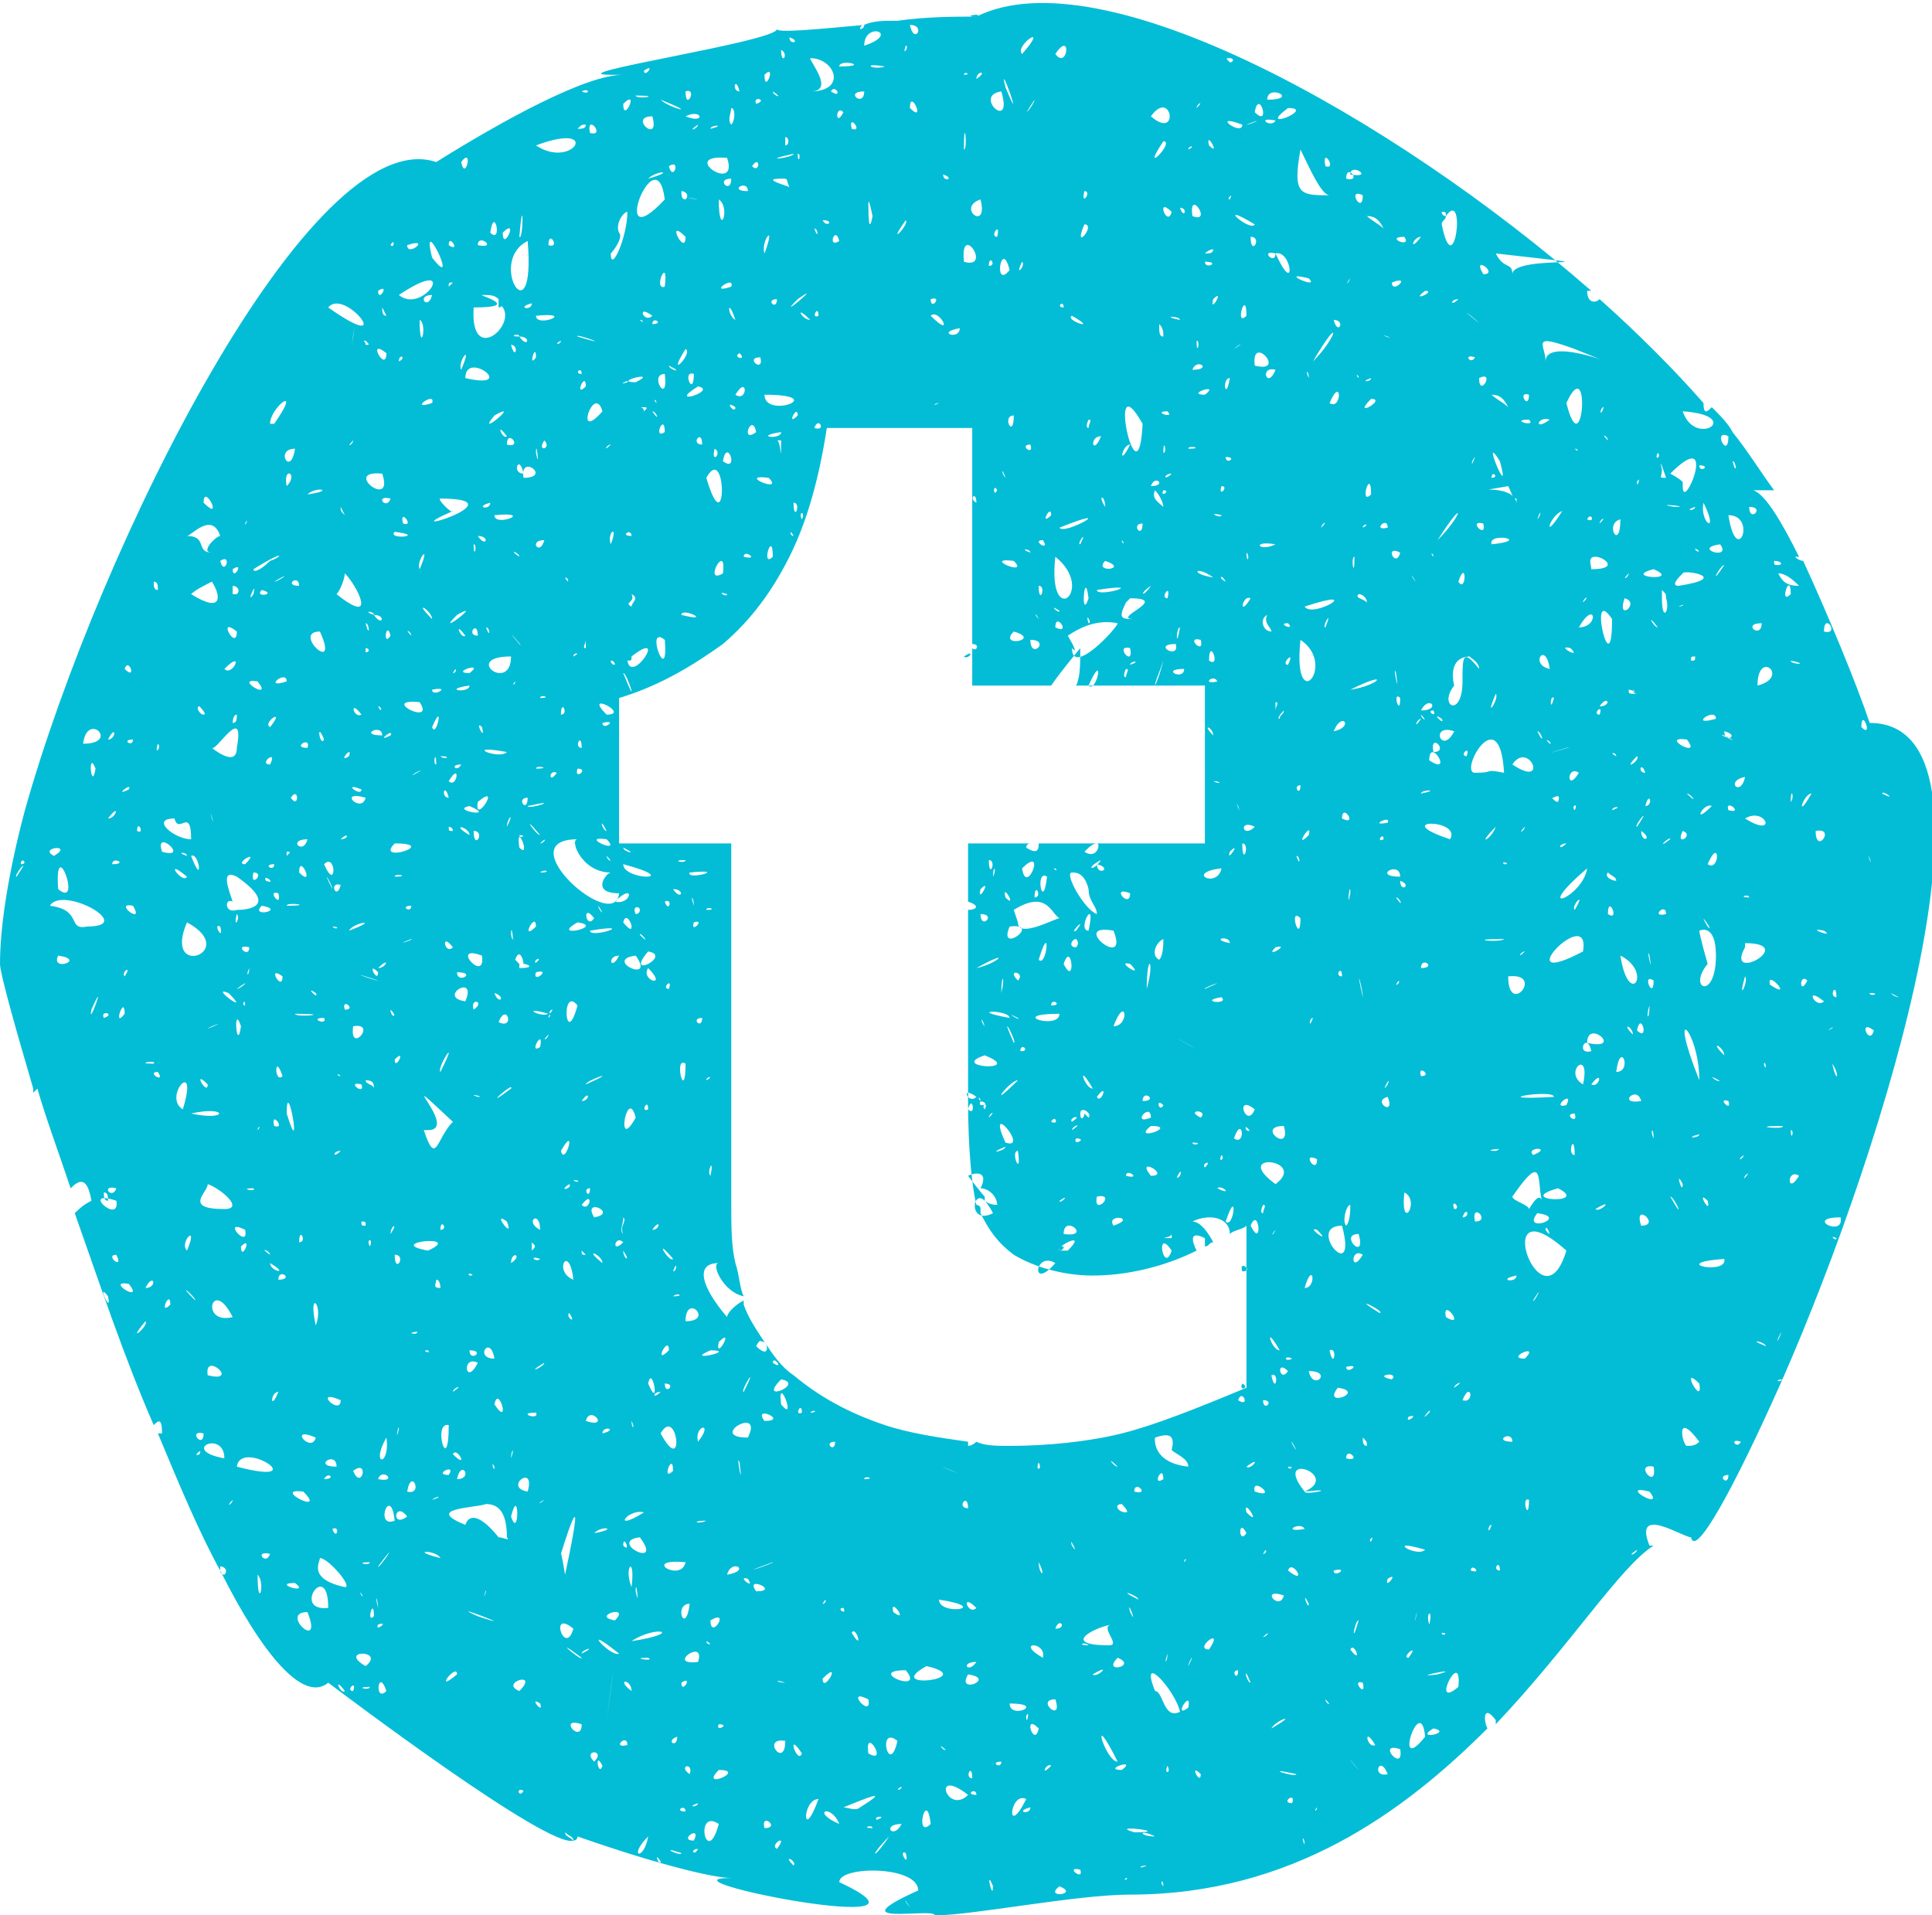 <?xml version="1.0" encoding="utf-8"?>
<!-- Generator: Adobe Illustrator 21.0.0, SVG Export Plug-In . SVG Version: 6.00 Build 0)  -->
<svg version="1.1" id="Layer_1" xmlns="http://www.w3.org/2000/svg" xmlns:xlink="http://www.w3.org/1999/xlink" x="0px" y="0px"
	 viewBox="0 0 46.5 46.1" style="enable-background:new 0 0 46.5 46.1;" xml:space="preserve">
<style type="text/css">
	.st0{fill:none;}
	.st1{fill:#03BDD6;}
</style>
<rect class="st0" width="46.5" height="46.1"/>
<rect class="st0" width="46.5" height="46.1"/>
<path class="st1" d="M42.9,33.2c2.5-5.7,5.6-15.8,2.1-15.8c-0.3-0.9-1-2.6-1.6-3.9c0,0-0.1,0-0.2-0.1c0,0,0.1,0,0.1,0
	c-0.4-0.8-0.8-1.5-1.1-1.6c0.2,0,0.4,0,0.5,0c-0.3-0.4-0.6-0.9-1-1.4c0,0-0.1,0-0.2,0.1c0,0,0.1-0.1,0.2-0.1
	c-0.1-0.2-0.3-0.4-0.5-0.6c-0.1,0.1-0.2,0.2-0.2-0.1c0,0,0,0,0,0c-0.7-0.8-1.6-1.7-2.5-2.5c-0.1,0.1-0.3,0.1-0.3-0.2
	c0,0,0.1,0,0.1,0c-4.8-4.2-11.8-8.1-14.8-6.6c0.2-0.1-0.4,0,0,0c-0.5,0-1.2,0-1.9,0.1c0,0,0,0-0.1,0c-0.2,0-0.5,0-0.7,0.1
	c0,0,0,0.1-0.1,0.1c0,0,0-0.1,0.1-0.1c-1.1,0.1-2.1,0.2-2.1,0.1c0,0.3-5.4,1.1-4,1.1c0.1,0,0.1,0,0.3,0c-0.9,0-2.9,1.1-4.5,2.1
	c-3-1-8.1,9.2-9.9,15.6c0,0,0,0-0.1,0c0,0,0,0,0.1,0C0.2,21,0,22.3,0,23.2c0,0.2,0.3,1.3,0.8,3c0,0,0,0.1,0,0.1c0,0,0,0,0.1-0.1
	c0.2,0.7,0.5,1.5,0.8,2.4c0.2-0.2,0.4-0.3,0.5,0.3C2,29,1.9,29.1,1.8,29.2c0.6,1.7,1.2,3.5,1.9,5.1c0.1-0.1,0.2-0.2,0.2,0.2
	c0,0-0.1,0-0.1,0c0.5,1.2,1,2.4,1.5,3.3c0,0,0-0.1,0-0.1c0.1,0,0.2,0.1,0.1,0.2c0,0-0.1,0-0.1-0.1c1,2,2,3.2,2.6,2.7
	c0.4,0.3,5.3,4,5.9,3.8c0,0,0,0,0,0.1c0,0,0,0,0-0.1c0,0,0.1,0,0.1-0.1c2,0.7,3.3,1,3.7,1c-2,0,5.6,1.5,2.6,0.1
	c0-0.4,1.9-0.4,1.9,0.2c-2,0.9,0.4,0.4,0.4,0.6c0.9,0,3.4-0.5,4.7-0.5c3.9,0,6.6-2,8.6-4c-0.1-0.2-0.1-0.6,0.2-0.2c0,0,0,0,0,0.1
	c1.8-1.9,3-3.8,3.8-4.3c0,0-0.1,0-0.1,0c-0.4-1,0.8-0.2,1-0.2C40.8,37.5,41.7,35.9,42.9,33.2C42.8,33.3,42.7,33.2,42.9,33.2z
	 M0.4,21.1C0.3,21.1,0.8,20.5,0.4,21.1L0.4,21.1z M0.5,20.8C0.5,20.6,0.7,20.8,0.5,20.8L0.5,20.8z M21.9,45.9
	C21.8,45.8,21.7,45.6,21.9,45.9L21.9,45.9z M42.9,27.1C43,27.2,42,27.1,42.9,27.1L42.9,27.1z M42.5,23.3
	C42.5,23.3,42.2,23.3,42.5,23.3L42.5,23.3z M42.5,25.7C42.4,25.6,42.5,25.5,42.5,25.7L42.5,25.7z M42,28.3
	C42.2,28.1,41.9,28.5,42,28.3L42,28.3z M42,23.5C42.1,23.6,41.8,24.2,42,23.5L42,23.5z M42,22.8c0,0,0-0.1,0-0.1
	C43.3,22.7,41.5,23.7,42,22.8z M42.1,21.6C41.8,21.6,42.1,21.5,42.1,21.6L42.1,21.6z M42.6,23.7C42.5,23.3,43.2,24.1,42.6,23.7
	L42.6,23.7z M43.1,14.3C42.8,14.6,43.1,13.7,43.1,14.3L43.1,14.3z M43.1,19.3C43.1,18.9,43.2,19.2,43.1,19.3L43.1,19.3z M43.1,27.2
	C43.2,27.2,43.1,27.5,43.1,27.2L43.1,27.2z M43.3,28.3C43,28.8,43,28.1,43.3,28.3L43.3,28.3z M44.2,29.8
	C44.2,29.9,44,29.7,44.2,29.8L44.2,29.8z M45.1,24.8C45,25.2,44.7,24.5,45.1,24.8L45.1,24.8z M45.7,24c0,0-0.1,0-0.2-0.1
	C45.5,23.9,45.7,24,45.7,24C45.7,24,45.7,24,45.7,24z M45.6,21.7C45.6,21.7,45.7,22,45.6,21.7L45.6,21.7z M45.3,19.1
	C45.3,19,45.7,19.3,45.3,19.1L45.3,19.1z M45,23.9C45.3,23.9,45,24,45,23.9L45,23.9z M45,20.7C44.9,20.4,45.1,20.9,45,20.7L45,20.7z
	 M44.8,17.5C44.8,17,45.1,17.8,44.8,17.5L44.8,17.5z M44.3,29.3C44.4,29.8,43.4,29.3,44.3,29.3L44.3,29.3z M43.9,22.4
	C44.2,22.6,43.4,22.3,43.9,22.4L43.9,22.4z M43.8,23.7C43.8,23.5,43.8,23.6,43.8,23.7L43.8,23.7z M44.1,25.6
	C44.3,25.9,44.2,26.1,44.1,25.6L44.1,25.6z M44.2,24C44,24,44.2,23.6,44.2,24L44.2,24z M44,24.8C44.1,24.7,44.2,24.7,44,24.8
	L44,24.8z M43.9,15.2C43.9,14.7,44.3,15.3,43.9,15.2L43.9,15.2z M43.9,19.1C43.9,19.1,44,18.8,43.9,19.1L43.9,19.1z M43.7,20
	C44.2,19.9,43.7,20.6,43.7,20L43.7,20z M43.9,24.1C43.7,24.3,43.4,23.7,43.9,24.1L43.9,24.1z M43.6,19.1
	C43.2,19.8,43.4,19.1,43.6,19.1L43.6,19.1z M43.5,23.6C43.3,24,43.3,23.4,43.5,23.6L43.5,23.6z M43.1,15.9
	C43.6,16,43.1,16,43.1,15.9L43.1,15.9z M42.8,13.6c-0.1,0-0.1,0-0.1-0.1C42.9,13.5,42.9,13.6,42.8,13.6z M43.3,14.1
	c-0.3,0-0.4-0.1-0.5-0.3C43,13.8,43.2,14,43.3,14.1z M42.8,17.9C42.8,17.9,42.5,18.2,42.8,17.9L42.8,17.9z M42.3,16.5
	C42.3,15.6,43.1,16.3,42.3,16.5L42.3,16.5z M42.4,15C42.4,15.4,41.9,15,42.4,15C42.3,15,42.4,15,42.4,15z M42.1,12.2
	C42.5,12.2,42.1,12.6,42.1,12.2L42.1,12.2z M42,19.7C42.5,19.4,42.8,20.2,42,19.7L42,19.7z M42,18.7C41.9,19.2,41.5,18.8,42,18.7
	L42,18.7z M41.8,20.6C41.8,20.4,41.8,20.8,41.8,20.6L41.8,20.6z M41.1,23.2c0,0-0.2-0.7-0.2-0.8c0,0,0.4-0.2,0.4,0.6
	C41.3,24.1,40.6,23.8,41.1,23.2z M41.1,28.9C41.2,29.3,40.8,28.6,41.1,28.9L41.1,28.9z M40.9,26C40.1,24,40.9,24.8,40.9,26L40.9,26z
	 M40.9,27.3C40.9,27.4,40.5,27.4,40.9,27.3L40.9,27.3z M40.6,19.1C40.7,19.1,40.9,19.4,40.6,19.1L40.6,19.1z M40.7,15.9
	c0-0.1,0-0.1,0.1-0.1C40.8,15.9,40.8,15.9,40.7,15.9z M40.4,14.1c-0.2,0,0-0.2,0.1-0.3C40.5,13.7,41.7,13.9,40.4,14.1z M40.4,14.6
	C40.6,14.5,40.5,14.6,40.4,14.6L40.4,14.6z M40,14.4C39.9,14.4,39.9,14.4,40,14.4c0-0.1,0-0.1,0-0.2c0.1,0.1,0.1,0.1,0.1,0.2
	C40.2,14.7,40,15,40,14.4c0,0,0.1,0,0.1,0C40.1,14.4,40,14.4,40,14.4z M40.3,12.2C39.7,12.1,40.8,12.2,40.3,12.2L40.3,12.2z
	 M40.8,12.2C40.8,12.3,40.5,12.3,40.8,12.2L40.8,12.2z M40.8,13.2C41,13.3,40.8,13.3,40.8,13.2L40.8,13.2z M40.9,11.2
	C41.2,11.2,40.9,11.4,40.9,11.2L40.9,11.2z M41,12.1C41.4,12.9,40.9,12.6,41,12.1L41,12.1z M41.3,17.3C40.6,17.5,41.3,17,41.3,17.3
	L41.3,17.3z M41.5,13.6C41.1,14.2,41.4,13.6,41.5,13.6L41.5,13.6z M41.1,20.8C41.4,20.1,41.4,21,41.1,20.8L41.1,20.8z M41.1,22.3
	C40.8,21.8,41.3,22.5,41.1,22.3L41.1,22.3z M41.2,19.4C40.7,19.9,41,19.3,41.2,19.4L41.2,19.4z M41.2,17.6
	C41.2,17.1,41.2,17.8,41.2,17.6L41.2,17.6z M41.3,26C41,25.8,41.6,26.1,41.3,26L41.3,26z M41.5,25.4C41.1,25,41.5,25.2,41.5,25.4
	L41.5,25.4z M41.5,18.9C41.5,18.8,41.5,19.1,41.5,18.9L41.5,18.9z M41.5,17.7C42.1,18,41.2,17.6,41.5,17.7L41.5,17.7z M41.5,17.6
	C41.9,17.7,41.5,17.9,41.5,17.6L41.5,17.6z M41.6,19.5C41.5,19.2,42,19.6,41.6,19.5L41.6,19.5z M42,11.4C42,11.4,41.9,11.8,42,11.4
	L42,11.4z M41.7,11.1C41.8,11.1,41.8,11.5,41.7,11.1L41.7,11.1z M41.6,12.4C42.3,12.4,41.8,13.7,41.6,12.4L41.6,12.4z M41.6,10.5
	C41.6,11.1,41.2,10.3,41.6,10.5L41.6,10.5z M41.4,13.1C41.7,13.5,40.7,13.2,41.4,13.1L41.4,13.1z M40.5,9.9
	C42,10,40.8,10.8,40.5,9.9L40.5,9.9z M40.5,11.7c0-0.1,0-0.1,0-0.1c-0.1-0.1-0.3-0.2-0.3-0.2C41.4,10.2,40.5,12.4,40.5,11.7z
	 M40.1,11.5c-0.2,0-0.1,0-0.1-0.2C39.9,10.9,40.1,11.5,40.1,11.5z M39.9,10.9C40,11,39.8,11.1,39.9,10.9L39.9,10.9z M39.7,9.4
	C39.7,9.4,40.2,9.1,39.7,9.4L39.7,9.4z M39.8,13.7C40.5,14,39,13.9,39.8,13.7L39.8,13.7z M39.8,23.6C39.8,24.1,39.5,23.4,39.8,23.6
	L39.8,23.6z M39.8,27.4C39.7,27.2,39.8,27.1,39.8,27.4L39.8,27.4z M39,23C39.8,23.4,39.2,24.3,39,23L39,23z M39.3,24.9
	C39,24.6,39.3,24.7,39.3,24.9L39.3,24.9z M39.6,19.4C39.7,19,39.8,19.4,39.6,19.4L39.6,19.4z M39.7,23C39.8,23.6,39.6,22.7,39.7,23
	L39.7,23z M39.5,20C39.8,20.2,39.5,20.3,39.5,20L39.5,20z M39.4,19.9C39.3,19.9,39.8,19.3,39.4,19.9L39.4,19.9z M39.4,18.2
	C39.5,18.3,39,18.6,39.4,18.2L39.4,18.2z M39.2,16.6c0,0,0.1,0,0.2,0.1c0,0,0,0,0,0C39.2,16.7,39.2,16.7,39.2,16.6z M39.4,24.8
	C39.5,24.3,39.7,25.1,39.4,24.8L39.4,24.8z M39.5,29.5C39.3,28.9,40,29.5,39.5,29.5L39.5,29.5z M39.7,24.2
	C39.7,24.6,39.6,24.5,39.7,24.2L39.7,24.2z M39.6,18.6C39.4,18.6,39.5,18.3,39.6,18.6L39.6,18.6z M39.4,14.6
	C39.4,14.6,39.7,14.5,39.4,14.6L39.4,14.6z M39.4,11.6C39.5,11.4,39.4,11.8,39.4,11.6L39.4,11.6z M39.4,15.2
	C39.5,15,39.3,15.4,39.4,15.2L39.4,15.2z M39.4,16.7c0,0-0.1,0-0.1-0.1C39.3,16.6,39.3,16.6,39.4,16.7z M39.2,13.8
	C39.2,13.9,39,14,39.2,13.8L39.2,13.8z M39.1,14.4C39.5,14.5,38.9,15,39.1,14.4L39.1,14.4z M39,12.5C39,13.3,38.6,12.6,39,12.5
	L39,12.5z M38.9,18.2C38.7,18.1,38.9,18.1,38.9,18.2L38.9,18.2z M38.8,19.5C38.8,19.4,39.1,19.4,38.8,19.5L38.8,19.5z M38.9,21.2
	c-0.1,0-0.3-0.1-0.2-0.2C38.8,21.1,38.9,21.1,38.9,21.2z M38.8,14.9C38.8,16.6,38.2,14,38.8,14.9L38.8,14.9z M38.3,34.6
	C38.3,34.7,38.3,34.7,38.3,34.6L38.3,34.6z M37,29.2C37.8,29.3,36.6,29.7,37,29.2L37,29.2z M37.2,29.6
	C37.2,29.4,37.4,29.9,37.2,29.6L37.2,29.6z M36.8,29.5C37.2,29.6,36.6,29.4,36.8,29.5L36.8,29.5z M36.8,29.1c0-0.1-0.4-0.2-0.4-0.3
	c0.9-1.3,0.5-0.1,0.8,0.3C37.1,28.9,37.1,28.6,36.8,29.1z M35.5,18.6c-0.4,0,0.6-1.8,0.7,0C35.7,18.5,36,18.6,35.5,18.6z M36,19.9
	C35.9,20.2,35.5,20.4,36,19.9L36,19.9z M35.8,27.1C35.4,27.1,35.9,27.1,35.8,27.1L35.8,27.1z M35.5,29.4
	C35.4,28.9,35.9,29.4,35.5,29.4L35.5,29.4z M35.3,18.2C35.1,18.2,35.4,17.9,35.3,18.2L35.3,18.2z M35.2,29.3
	C35.3,29,35.4,29.3,35.2,29.3L35.2,29.3z M35.3,21C35.3,21,35.6,20.9,35.3,21L35.3,21z M35.6,9.1C36,8.9,35.6,9.6,35.6,9.1L35.6,9.1
	z M35.6,7.9C35.6,7.4,35.6,8.3,35.6,7.9L35.6,7.9z M36,16.7C36.1,16.8,35.7,17.4,36,16.7L36,16.7z M36,14.8
	C35.8,14.9,36,14.8,36,14.8L36,14.8z M35.9,13.1C35.8,12.8,36.9,13,35.9,13.1L35.9,13.1z M36.8,10.1C37,10.3,36.3,10.1,36.8,10.1
	L36.8,10.1z M36.8,9.5C36.8,9.9,36.5,9.4,36.8,9.5L36.8,9.5z M36.4,18.4C36.8,17.8,37.3,19,36.4,18.4L36.4,18.4z M36.9,16.5
	C36.9,16.5,36.9,16,36.9,16.5L36.9,16.5z M36.7,19.9C36.7,20,36.5,20.1,36.7,19.9L36.7,19.9z M36.7,22.9
	C36.5,23.1,36.6,22.9,36.7,22.9L36.7,22.9z M36.5,11.1C37.1,10.5,36,11.6,36.5,11.1L36.5,11.1z M36.5,16.5
	C36.5,16.5,36.1,16.5,36.5,16.5L36.5,16.5z M36.3,23.5C37.2,23.4,36.3,24.5,36.3,23.5L36.3,23.5z M36.6,28.3
	C36.6,28.3,36.9,28.1,36.6,28.3L36.6,28.3z M36.9,27.8C36.7,27.6,37.4,27.6,36.9,27.8L36.9,27.8z M37.4,26.4
	C35.6,26.5,37.4,26.2,37.4,26.4L37.4,26.4z M38.3,13.7c0-0.1-0.1-0.3,0.1-0.3C38.6,13.4,39,13.7,38.3,13.7z M38.5,12.6
	C38.5,12.5,38.7,12.4,38.5,12.6L38.5,12.6z M38.5,17.2C38.3,17.2,38.6,16.9,38.5,17.2C38.5,17.2,38.5,17.2,38.5,17.2z M38.5,17.4
	C38.7,17.2,38.4,17.5,38.5,17.4L38.5,17.4z M38.4,21.7C38.4,21.7,38,22.1,38.4,21.7L38.4,21.7z M38,15.1
	C38.4,14.4,38.5,15.1,38,15.1L38,15.1z M38.2,12.5C38.3,12.3,38.4,12.6,38.2,12.5L38.2,12.5z M38.1,14.5
	C38.1,14.4,38.3,14.3,38.1,14.5L38.1,14.5z M37.7,9.7C38.3,8.4,38.1,11.3,37.7,9.7L37.7,9.7z M38,18.6C37.7,19.1,37.7,18.4,38,18.6
	L38,18.6z M37.9,19.5C37.8,19.4,38,19.3,37.9,19.5L37.9,19.5z M37.9,11.6C38,11.2,37.8,11.9,37.9,11.6L37.9,11.6z M37.9,10.8
	C38,10.8,38,10.9,37.9,10.8C37.8,11.1,37.9,10.8,37.9,10.8z M37.8,15.6C38.1,15.9,37.4,15.5,37.8,15.6L37.8,15.6z M37.7,18
	C38.1,17.9,36.7,18.3,37.7,18L37.7,18z M37.3,16.1C36.8,16,37.2,15.4,37.3,16.1L37.3,16.1z M37,12.5C37.1,12.2,37.1,12.4,37,12.5
	L37,12.5z M37.4,16.8C37.3,17.2,37.3,16.7,37.4,16.8L37.4,16.8z M37.3,17.9C37.1,17.7,37.4,17.9,37.3,17.9L37.3,17.9z M37.5,19.3
	c-0.1,0-0.1-0.1-0.2-0.1C37.3,19.3,37.6,19,37.5,19.3z M37.7,20.3C37.5,20.5,37.5,20.3,37.7,20.3L37.7,20.3z M37.6,20.7
	C37.9,20.9,37.6,20.7,37.6,20.7L37.6,20.7z M37.6,12.3C37.1,13.1,37.3,12.4,37.6,12.3L37.6,12.3z M37.1,11.4
	C37.1,11.4,37.7,11.3,37.1,11.4L37.1,11.4z M37.3,10.1C36.9,10.4,37,10,37.3,10.1L37.3,10.1z M37,17.6C37.1,17.6,37.2,18,37,17.6
	L37,17.6z M38.1,22.9C36.2,23.9,38.3,21.7,38.1,22.9L38.1,22.9z M37.9,21.9C37.8,21.8,38.2,21.4,37.9,21.9L37.9,21.9z M38.2,20.9
	C38.1,21.6,36.8,22.1,38.2,20.9L38.2,20.9z M38.3,25.3C37.9,25.4,38.2,24.8,38.3,25.3L38.3,25.3z M38.3,26.1
	C38.6,25.7,38.5,26.2,38.3,26.1L38.3,26.1z M38.2,25.1C38.2,24.5,39.1,25.3,38.2,25.1L38.2,25.1z M38.5,17
	C38.7,16.7,38.8,17,38.5,17L38.5,17z M38.7,10.6C38.5,10.4,38.7,10.5,38.7,10.6L38.7,10.6z M38.6,9.8C38.5,10.1,38.5,9.8,38.6,9.8
	L38.6,9.8z M37.2,8.7c0-0.4-0.4-0.7,0.7-0.3C39.6,9.1,37.2,8,37.2,8.7z M36.4,6.6c0-0.3-0.2-0.1-0.4-0.5C39.5,6.5,36.4,6.1,36.4,6.6
	z M36.3,9.8c-0.1-0.1-0.3-0.2-0.4-0.3C36.1,9.5,36.2,9.6,36.3,9.8z M36.1,11.1C36.4,12.2,35.6,10.3,36.1,11.1L36.1,11.1z M35.9,11.5
	C35.9,11.3,36.1,11.5,35.9,11.5L35.9,11.5z M36.3,11.7c0.1,0.2,0.1,0.3,0.2,0.3c0,0,0,0,0,0.1C36.4,11.6,35.2,11.9,36.3,11.7z
	 M35.7,6.6C35.4,6.1,36.1,6.6,35.7,6.6L35.7,6.6z M35.7,12.6C35.8,13,35.3,12.5,35.7,12.6L35.7,12.6z M35.5,11
	C35.4,11.3,35.4,11.1,35.5,11L35.5,11z M35.5,8.6C35.4,8.8,35.2,8.5,35.5,8.6L35.5,8.6z M35.4,7.6C36,8.1,35,7.3,35.4,7.6L35.4,7.6z
	 M35.1,14C35.3,13.4,35.3,14.3,35.1,14L35.1,14z M35.1,15.5C34.7,15.1,35.2,15.7,35.1,15.5L35.1,15.5z M35.1,7.2
	C34.9,7.4,34.9,7.2,35.1,7.2L35.1,7.2z M34.9,6.5C35,6.5,35,6.5,34.9,6.5C34.8,6.8,34.9,6.5,34.9,6.5z M34.7,5.1
	c0.1,0,0.1,0,0.1,0.1c0.5-0.7,0.2,1.7-0.1,0.2c0-0.1,0.1-0.1,0.1-0.2C34.7,5.2,34.7,5.1,34.7,5.1z M34.6,13
	C35.3,11.9,35.2,12.4,34.6,13L34.6,13z M34.9,20.2C33.4,19.7,35.2,19.7,34.9,20.2L34.9,20.2z M34.7,39.3
	C34.9,39.3,34.7,39.4,34.7,39.3L34.7,39.3z M34.2,19.1C34.2,19,34.7,19,34.2,19.1L34.2,19.1z M34.2,17.3
	C34,17.6,34.1,17.3,34.2,17.3L34.2,17.3z M34.5,18.1C34.4,17.6,34.9,18.1,34.5,18.1L34.5,18.1z M34.7,17.3
	C34.8,17.5,34.4,17.1,34.7,17.3L34.7,17.3z M34.4,18.3C34.4,17.7,35,18.7,34.4,18.3L34.4,18.3z M34.5,17.1
	C34.6,17.3,34.3,17.1,34.5,17.1L34.5,17.1z M34.2,17.1C34.4,16.7,34.7,17.1,34.2,17.1L34.2,17.1z M34.2,17.2
	C34.4,17.4,34.2,17.3,34.2,17.2L34.2,17.2z M34.2,25.9C34.1,25.6,34.5,25.9,34.2,25.9L34.2,25.9z M34.2,23.3
	C34.2,23,34.6,23.3,34.2,23.3L34.2,23.3z M34.8,31.7C34.7,31.2,35.3,32,34.8,31.7L34.8,31.7z M35,29.1C34.9,28.8,35.2,29.1,35,29.1
	L35,29.1z M35,17.6C34.7,18.2,34.4,17.4,35,17.6L35,17.6z M34.5,13.4C34.4,13.3,34.5,13.3,34.5,13.4L34.5,13.4z M34.4,13.6
	C34.4,13.6,34.8,13.9,34.4,13.6L34.4,13.6z M34.3,7C34.6,7,33.9,7.3,34.3,7L34.3,7z M34.2,5.7C33.9,6.1,34,5.7,34.2,5.7L34.2,5.7z
	 M34,13.9C33.9,13.7,34.2,14.2,34,13.9L34,13.9z M33.9,34.1C34.2,34,33.8,34.3,33.9,34.1L33.9,34.1z M33.8,5.7
	C34,6,33.3,5.7,33.8,5.7L33.8,5.7z M33.7,27.4C33.7,27.1,33.7,27.8,33.7,27.4L33.7,27.4z M33.6,23.7C33.7,23.5,33.7,23.7,33.6,23.7
	L33.6,23.7z M33.6,21.6C33.7,21.6,33.8,21.9,33.6,21.6L33.6,21.6z M33.7,21.1C33,21.1,33.7,20.7,33.7,21.1L33.7,21.1z M33.3,35.8
	C32.2,35.3,33.9,36.1,33.3,35.8L33.3,35.8z M33,37.1C32.9,37.1,33.1,36.9,33,37.1L33,37.1z M31.4,35.9C32.3,35.8,31.4,36,31.4,35.9
	L31.4,35.9z M31.1,32.7C30.9,32.8,30.9,32.6,31.1,32.7L31.1,32.7z M31,35.3C31.2,35.3,31,35.4,31,35.3L31,35.3z M30.9,38.4
	C30.8,38.8,30.3,38.2,30.9,38.4L30.9,38.4z M30.6,33.1C30.8,33,30.7,33.6,30.6,33.1L30.6,33.1z M31,33C30.8,33.3,30.7,32.7,31,33
	L31,33z M30.4,29.2c-0.1,0,0-0.2,0-0.2C30.5,29,30.4,29.1,30.4,29.2z M30.3,33.5C30.3,33.5,30.7,33.4,30.3,33.5L30.3,33.5z
	 M30.3,25.3C30.7,24.9,30,25.5,30.3,25.3L30.3,25.3z M29.8,33.7C29.9,33.4,30.1,33.9,29.8,33.7L29.8,33.7z M29.9,33.3
	C30.1,33.4,29.8,33.5,29.9,33.3L29.9,33.3z M29.9,30.6C29.8,30.3,30.2,30.6,29.9,30.6L29.9,30.6z M28.7,25.2
	C27.8,24.7,28.9,25.3,28.7,25.2L28.7,25.2z M28.4,28.3C28.2,28.5,28.5,28,28.4,28.3L28.4,28.3z M28.7,27.5
	C29,27.5,28.7,27.6,28.7,27.5L28.7,27.5z M28.9,26.9C28.5,26.7,29.1,26.7,28.9,26.9L28.9,26.9z M29.2,13.9
	C28.6,13.8,28.8,13.6,29.2,13.9L29.2,13.9z M28.9,15.4C29,15.8,28.5,15.3,28.9,15.4L28.9,15.4z M29,9.5C28.5,9.5,29.4,9.2,29,9.5
	L29,9.5z M29.7,13.3C29.7,13.3,29.3,13.2,29.7,13.3L29.7,13.3z M29.6,20.5C29.9,20.2,29.5,20.8,29.6,20.5L29.6,20.5z M29.6,22.7
	C29.1,22.6,29.6,22.5,29.6,22.7L29.6,22.7z M29.5,14C29.3,13.9,29.4,13.8,29.5,14L29.5,14z M29.4,12.4C29.4,12.5,29,12.3,29.4,12.4
	L29.4,12.4z M29.2,17.8C29.4,17.6,29.2,17.8,29.2,17.8L29.2,17.8z M29.2,17.7C28.9,17.4,29.2,17.5,29.2,17.7L29.2,17.7z M29.2,18.8
	C29.4,18.8,29.4,18.9,29.2,18.8L29.2,18.8z M29.3,16.4C28.9,16.5,29.2,16.2,29.3,16.4L29.3,16.4z M29.1,15.9
	C29.1,15.3,29.4,16.1,29.1,15.9L29.1,15.9z M28.9,14.7C29,14.7,29.2,14.7,28.9,14.7L28.9,14.7z M29.4,20.9
	C29.3,21.4,28.5,21,29.4,20.9L29.4,20.9z M29,28.1C28.9,28,29.2,27.9,29,28.1L29,28.1z M29,28.5C29.4,28.6,29,28.5,29,28.5L29,28.5z
	 M29,23.8C28.9,23.8,29.7,23.5,29,23.8L29,23.8z M29.4,24C29.6,24.2,28.8,24.1,29.4,24L29.4,24z M29.4,27.8
	C29.5,27.9,29.3,28,29.4,27.8L29.4,27.8z M29.3,28.6C29.4,28.5,29.7,28.8,29.3,28.6L29.3,28.6z M29.5,29.4
	C29.8,28.5,29.7,29.6,29.5,29.4L29.5,29.4z M29.7,14.1C29.9,14.4,29.9,14.3,29.7,14.1L29.7,14.1z M31,16C30.8,16,31.2,15.6,31,16
	L31,16z M31,29C31,29,31.1,28.7,31,29L31,29z M30.7,22.8C31.1,22.7,30.4,23.1,30.7,22.8L30.7,22.8z M30.7,16.9c0.1,0,0,0.1,0,0.2
	C30.7,17,30.7,16.9,30.7,16.9z M30.9,17.1c0,0.1-0.1,0.1-0.1,0.2C30.7,17.3,30.9,17.1,30.9,17.1z M31,15C31.2,15.2,30.7,15,31,15
	L31,15z M31,9.6C30.9,9.4,31.1,9.8,31,9.6L31,9.6z M30.7,6.1C30.7,6.4,30.3,6,30.7,6.1C30.7,6.1,30.7,6.1,30.7,6.1
	C31.1,6,31.2,7.2,30.7,6.1z M30.7,8.9C30.5,9.4,30.3,8.8,30.7,8.9L30.7,8.9z M30.7,2.9C30.6,3.1,30.2,2.8,30.7,2.9L30.7,2.9z
	 M30.2,8.8C30.1,8,31,9,30.2,8.8L30.2,8.8z M30.1,5.7C30.4,5.7,30.1,6.2,30.1,5.7L30.1,5.7z M30.2,26.7C30,27.2,29.7,26.3,30.2,26.7
	L30.2,26.7z M30,27.2C29.9,27,30.2,27.3,30,27.2L30,27.2z M30.1,14.4C29.8,14.9,29.9,14.3,30.1,14.4L30.1,14.4z M30,13.3
	C30.1,13.4,30,13.6,30,13.3L30,13.3z M30.2,19.9C29.9,20.2,29.8,19.7,30.2,19.9L30.2,19.9z M30,7.6C29.7,7.9,30,6.9,30,7.6L30,7.6z
	 M29.9,20.3C30.1,20.3,29.9,20.9,29.9,20.3L29.9,20.3z M30.2,5.4C30.1,5.6,29.2,4.8,30.2,5.4L30.2,5.4z M29.7,8.4
	C29.8,8.3,30,8.2,29.7,8.4L29.7,8.4z M29.8,19.4C29.9,19.7,29.7,19.2,29.8,19.4L29.8,19.4z M29.7,27.4C29.9,26.8,30,27.6,29.7,27.4
	L29.7,27.4z M30,35.3C30.4,35,30.1,35.4,30,35.3L30,35.3z M30.1,29.5C30.3,29,30.4,30.1,30.1,29.5L30.1,29.5z M30.4,20.8
	C30.4,20.7,30.4,20.7,30.4,20.8C30.6,20.7,30.5,20.7,30.4,20.8z M30.5,14.8c-0.1,0.2,0.1,0.3,0.1,0.4C30.4,15.2,30.3,14.9,30.5,14.8
	z M30.7,13.1C30.3,13.3,30.1,13,30.7,13.1L30.7,13.1z M30.6,23.7C30.8,23.7,30.7,23.7,30.6,23.7L30.6,23.7z M30.9,27.1
	C31.1,27.8,30.2,27.1,30.9,27.1L30.9,27.1z M30.9,30.8C30.9,30.8,31.3,30.7,30.9,30.8L30.9,30.8z M31.2,34.9
	C31.1,34.8,31,34.5,31.2,34.9L31.2,34.9z M31.4,9.3C31.4,9.3,31.8,9.5,31.4,9.3L31.4,9.3z M31.5,9.1C31.4,8.9,31.5,8.9,31.5,9.1
	L31.5,9.1z M31.4,12C30.9,11.9,31.4,12,31.4,12L31.4,12z M31.2,23.5C31.8,23.7,30.9,23.3,31.2,23.5L31.2,23.5z M31.3,18.9
	C31.3,19.2,31.1,18.9,31.3,18.9L31.3,18.9z M31.5,20.1C31.1,20.5,31.6,19.7,31.5,20.1L31.5,20.1z M31.6,24.5
	C31.5,24.8,31.5,24.5,31.6,24.5L31.6,24.5z M31.5,21.8C31.4,21.9,31.4,21.9,31.5,21.8L31.5,21.8z M31.4,25.9
	C30.8,26.3,32,25.6,31.4,25.9L31.4,25.9z M31.4,31C31.6,30.3,31.7,31,31.4,31L31.4,31z M31.7,27.9C31.7,28.3,31.3,27.7,31.7,27.9
	L31.7,27.9z M31.3,15.4C32.2,16,31.1,17.3,31.3,15.4L31.3,15.4z M31.2,20.6C31.3,20.6,31.3,20.9,31.2,20.6L31.2,20.6z M31.3,22.1
	C31.3,22.8,31,21.8,31.3,22.1L31.3,22.1z M31.4,35.9C30.6,34.9,32.3,35.5,31.4,35.9L31.4,35.9z M31.5,33C32.1,33,31.6,33.5,31.5,33
	L31.5,33z M31.7,29.6C32.1,30,31.4,29.5,31.7,29.6L31.7,29.6z M31.4,14.6C32.9,14.1,31.6,14.9,31.4,14.6L31.4,14.6z M31.8,12.7
	C31.8,12.6,32,12.5,31.8,12.7L31.8,12.7z M32,9.7C32.3,9,32.3,9.9,32,9.7L32,9.7z M32.2,20.6C32.2,20.6,31.9,20.8,32.2,20.6
	L32.2,20.6z M32.3,29.5C32.7,31,31.4,29.5,32.3,29.5L32.3,29.5z M32.7,14.3c0.1,0,0.2,0.1,0.2,0.2C32.8,14.4,32.6,14.4,32.7,14.3z
	 M32.7,9.1C32.6,9,32.7,9,32.7,9.1L32.7,9.1z M32.8,12.7C32.8,12.6,33,12.6,32.8,12.7L32.8,12.7z M32.8,4.7
	C32.8,5.2,32.4,4.5,32.8,4.7L32.8,4.7z M32.5,16.6C33.5,16.1,33.2,16.5,32.5,16.6L32.5,16.6z M33,11.9C32.7,12.2,33,11.2,33,11.9
	L33,11.9z M33.1,12.5C32.8,12.4,33.3,12.7,33.1,12.5L33.1,12.5z M33.4,19.8C32.9,19.9,33.5,19.6,33.4,19.8L33.4,19.8z M33.4,12.7
	C33,12.8,33.4,12.4,33.4,12.7L33.4,12.7z M33.2,33.9C33.5,33.9,33.2,33.9,33.2,33.9L33.2,33.9z M33.3,20.2
	C33.1,20.3,33.3,20,33.3,20.2L33.3,20.2z M33.4,26.4C33.6,26.9,33,26.5,33.4,26.4L33.4,26.4z M33.4,26.1
	C33.2,26.4,33.5,25.8,33.4,26.1L33.4,26.1z M33.2,31.6C32.4,31.1,33.4,31.6,33.2,31.6L33.2,31.6z M32.8,24
	C32.6,23.1,32.8,23.8,32.8,24L32.8,24z M32.6,13.4C32.6,14,32.5,13.4,32.6,13.4L32.6,13.4z M32.7,29.7
	C32.9,30.4,32.2,29.7,32.7,29.7L32.7,29.7z M32.5,29c0,0.1,0,0.4-0.1,0.5C32.3,29.4,32.4,29,32.5,29z M32.5,21.5
	C32.4,22,32.5,21.1,32.5,21.5L32.5,21.5z M32.4,32.9C32.8,32.8,32.4,33.1,32.4,32.9L32.4,32.9z M32.3,19.7
	C32.3,19.3,32.7,19.9,32.3,19.7L32.3,19.7z M32.3,22.7C32.2,23.1,32.5,22,32.3,22.7L32.3,22.7z M32.3,23.5
	C32.4,23.5,32.4,23.5,32.3,23.5C32.1,23.5,32.3,23.2,32.3,23.5z M32.2,33.4C32.9,33.5,31.8,33.9,32.2,33.4L32.2,33.4z M32.4,35.1
	C32.4,34.8,32.8,35.2,32.4,35.1L32.4,35.1z M32.7,39C32.5,39.7,32.6,39,32.7,39L32.7,39z M32.8,30.2C32.5,30.7,32.5,30,32.8,30.2
	L32.8,30.2z M32.9,34.8c-0.1,0-0.1-0.1-0.1-0.2C32.9,34.7,32.9,34.7,32.9,34.8z M33.5,33.2C33,33.1,33.7,33,33.5,33.2L33.5,33.2z
	 M33.6,23.7C33.6,23.7,33.2,23.8,33.6,23.7L33.6,23.7z M33.7,13.3C33.6,13.7,33.3,13.1,33.7,13.3L33.7,13.3z M33.6,16.2
	C33.7,16.9,33.5,15.9,33.6,16.2L33.6,16.2z M33.7,16.8C33.7,17.3,33.5,16.6,33.7,16.8L33.7,16.8z M33.5,6.8
	C34,6.6,33.5,7.1,33.5,6.8L33.5,6.8z M33.4,12.9C33.4,12.9,33.6,13.2,33.4,12.9L33.4,12.9z M33.4,8.1C33.6,8.2,33.1,8,33.4,8.1
	L33.4,8.1z M33.3,5.5c-0.1-0.1-0.3-0.2-0.4-0.3C33.1,5.2,33.2,5.3,33.3,5.5z M33,9.1C33,9.2,32.7,9.2,33,9.1L33,9.1z M33,9.6
	C33.4,9.6,32.5,10.1,33,9.6L33,9.6z M32.5,4.2C32.5,3.9,33.1,4.3,32.5,4.2L32.5,4.2z M32.5,6.7C32.4,6.9,32.4,6.8,32.5,6.7L32.5,6.7
	z M32.4,4.3C32.4,3.9,32.8,4.4,32.4,4.3L32.4,4.3z M32.1,17.6C32.3,17.1,32.6,17.5,32.1,17.6L32.1,17.6z M32.1,7.7
	C32.4,7.7,32.2,8.1,32.1,7.7L32.1,7.7z M31.6,8.7C32.3,7.5,32.2,8.1,31.6,8.7L31.6,8.7z M31.6,8C31.6,8,31.8,8.3,31.6,8L31.6,8z
	 M31.9,4C31.8,3.5,32.2,4.1,31.9,4L31.9,4z M31.3,3.6C31.5,4,31.8,4.7,32,4.7C31.3,4.7,31.1,4.7,31.3,3.6z M31.5,6.7
	C31.8,7,30.7,6.5,31.5,6.7L31.5,6.7z M31,2.6C31.7,2.6,30.2,3.2,31,2.6L31,2.6z M30.5,2.4C30.5,2,31.3,2.4,30.5,2.4L30.5,2.4z
	 M30.2,2.7C30.3,2.1,30.6,3.1,30.2,2.7L30.2,2.7z M30,3C30.5,2.8,30.1,3,30,3L30,3z M29.9,3C29.9,3.3,29.1,2.7,29.9,3L29.9,3z
	 M29.6,4.8C29.5,4.8,29.7,4.6,29.6,4.8L29.6,4.8z M29.6,1.4c0.1,0,0.1,0.1,0,0.1C29.5,1.4,29.5,1.4,29.6,1.4z M29.5,7.2
	C29.5,7.2,29.7,7.1,29.5,7.2L29.5,7.2z M29.6,9.1C29.5,9.7,29.4,9.1,29.6,9.1L29.6,9.1z M29.5,11C29.8,11,29.5,11.2,29.5,11L29.5,11
	z M29.4,11.7C29.6,11.7,29.3,12,29.4,11.7L29.4,11.7z M29.2,7.2C29.5,6.9,29.1,7.6,29.2,7.2L29.2,7.2z M29.1,3.5
	C29,3.1,29.4,3.8,29.1,3.5L29.1,3.5z M29.2,6c0,0.1-0.1,0.1-0.2,0.1C29,6.1,29.1,6,29.2,6z M29,6.3C29.4,6.3,29,6.5,29,6.3L29,6.3z
	 M28.7,8.9C28.8,8.6,29.2,8.9,28.7,8.9L28.7,8.9z M28.8,8.2C28.9,8.2,28.8,8.6,28.8,8.2L28.8,8.2z M28.8,2.6
	C28.8,2.5,29,2.4,28.8,2.6L28.8,2.6z M28.7,5.2C28.6,4.5,29.2,5.4,28.7,5.2L28.7,5.2z M28.6,3.6C28.6,3.5,28.8,3.5,28.6,3.6
	L28.6,3.6z M28.6,10.8C28.6,10.7,29,10.8,28.6,10.8L28.6,10.8z M28.4,5C28.6,5,28.5,5.3,28.4,5L28.4,5z M28.4,7.7
	C27.9,7.6,28.4,7.6,28.4,7.7L28.4,7.7z M28.4,15.1C28.3,15.7,28.3,15.1,28.4,15.1L28.4,15.1z M28.2,5.1C28.1,5.5,27.8,4.7,28.2,5.1
	L28.2,5.1z M27.9,7.8C28,7.9,28,8,28,8.1C27.9,8.1,27.9,8,27.9,7.8z M28.1,9.9C28.3,10.1,27.7,9.9,28.1,9.9L28.1,9.9z M27.9,10.4
	C28.2,10.1,28,10.3,27.9,10.4L27.9,10.4z M28,10.9C28,10.5,28.1,10.9,28,10.9L28,10.9z M28.2,11.4C28,11.6,28,11.4,28.2,11.4
	L28.2,11.4z M28,3.4C28.3,3.4,27.4,4.3,28,3.4L28,3.4z M27.7,11.7C27.8,11.4,28.1,11.7,27.7,11.7L27.7,11.7z M28,12.2
	c-0.1-0.1-0.3-0.2-0.2-0.4C27.9,11.9,28,12.1,28,12.2z M28,11.8C28.2,11.8,27.9,12,28,11.8L28,11.8z M28.1,14.4
	C27.9,14.4,28.2,14,28.1,14.4L28.1,14.4z M28.3,15.5C28.4,15.9,27.7,15.5,28.3,15.5L28.3,15.5z M28.5,16.1
	C28.5,16.4,27.9,16.1,28.5,16.1L28.5,16.1z M28.3,3C28.7,2.9,27.9,3.1,28.3,3L28.3,3z M27.7,2.8C28.2,2.1,28.4,3.4,27.7,2.8
	L27.7,2.8z M27.7,14.1C27.5,14.4,27.4,14.3,27.7,14.1L27.7,14.1z M27.5,10.2C27.4,12.3,26.6,8.6,27.5,10.2L27.5,10.2z M27.5,12.6
	C27.5,13,27.2,12.6,27.5,12.6L27.5,12.6z M27.2,10.7C26.9,11.3,27,10.7,27.2,10.7L27.2,10.7z M27,13C27.1,13.1,27,13.1,27,13L27,13z
	 M27.1,14.5C27.1,14.5,27.1,14.5,27.1,14.5c0,0,0.1-0.1,0.1-0.1c1,0-0.5,0.5,0.1,0.5C27,14.9,26.9,14.9,27.1,14.5
	C27,14.5,27,14.5,27.1,14.5z M27.2,15.6C27.3,16.1,26.8,15.5,27.2,15.6L27.2,15.6z M27.1,16.3c-0.1,0,0-0.2,0-0.2
	C27.2,16.1,27.1,16.2,27.1,16.3z M27.2,16C27.2,15.9,27.5,15.9,27.2,16L27.2,16z M26.4,14.2C27.7,14,26.4,14.4,26.4,14.2L26.4,14.2z
	 M25.8,15.6c0.2,0.2-0.1-0.3-0.1-0.3c0.3-0.2,0.7-0.4,1.2-0.3C26.9,15.1,25.8,16.3,25.8,15.6z M26.2,16.5
	C26.6,15.6,26.4,16.7,26.2,16.5L26.2,16.5z M25.5,12.7C27,12.1,25.6,12.9,25.5,12.7L25.5,12.7z M25.6,7.4
	C25.4,7.4,25.6,7.2,25.6,7.4L25.6,7.4z M26.2,14.4C26,15,26.1,13.6,26.2,14.4L26.2,14.4z M26.2,15C26.1,14.7,26.3,15,26.2,15
	L26.2,15z M26,13.1C25.9,13.1,26.2,12.7,26,13.1L26,13.1z M26.5,10.5C26.3,11,26.2,10.5,26.5,10.5L26.5,10.5z M26.6,12.2
	C26.4,11.9,26.6,11.9,26.6,12.2L26.6,12.2z M26.4,12.9C26.2,12.8,26.4,12.9,26.4,12.9L26.4,12.9z M26.9,1.6
	C26.8,1.3,26.9,1.9,26.9,1.6L26.9,1.6z M26.6,13.5C27.2,13.7,26.3,13.8,26.6,13.5L26.6,13.5z M26.6,7C25.7,6.7,27.2,7.3,26.6,7
	L26.6,7z M26.2,10.3c-0.1,0,0-0.2,0-0.2C26.3,10.1,26.2,10.2,26.2,10.3z M26.2,5.9C26.2,5.9,26.1,5.9,26.2,5.9L26.2,5.9z M26.1,2.8
	C26.1,2.8,26.5,2.9,26.1,2.8L26.1,2.8z M26.1,4.6C26.3,4.6,26,5,26.1,4.6L26.1,4.6z M26.1,5.4C26.4,5.4,25.8,6.1,26.1,5.4L26.1,5.4z
	 M25.8,7.6C26.5,8,25.6,7.7,25.8,7.6L25.8,7.6z M25.4,1.3C25.8,0.7,25.7,1.7,25.4,1.3L25.4,1.3z M25.4,13.4
	C26.4,14.2,25.2,15.2,25.4,13.4L25.4,13.4z M25.4,15.1C25.4,14.7,25.8,15.3,25.4,15.1L25.4,15.1z M25.5,14.7
	C25.5,14.8,25.2,14.5,25.5,14.7L25.5,14.7z M25.3,12.4C25,12.7,25.3,12.1,25.3,12.4L25.3,12.4z M25.1,13C25.3,13.3,24.8,13,25.1,13
	L25.1,13z M25,14.1C25.2,14.1,25,14.6,25,14.1L25,14.1z M24.8,15.4C25.3,15.4,24.8,15.9,24.8,15.4L24.8,15.4z M25,14.9
	C24.9,14.8,24.9,14.7,25,14.9L25,14.9z M24.9,2.4C24.9,2.5,24.5,3,24.9,2.4L24.9,2.4z M24.8,10.7C24.9,11,24.5,10.7,24.8,10.7
	L24.8,10.7z M24.8,13.3C24.5,13.2,24.8,13.2,24.8,13.3L24.8,13.3z M24.6,1.3C24.4,1.1,25.3,0.5,24.6,1.3L24.6,1.3z M24.6,6.3
	C24.7,6.4,24.4,6.7,24.6,6.3L24.6,6.3z M24.4,15.2C25.1,15.4,24,15.6,24.4,15.2L24.4,15.2z M24.4,13.5
	C24.8,13.9,23.6,13.4,24.4,13.5L24.4,13.5z M24.2,11.5C24.1,11.4,24.1,11.2,24.2,11.5L24.2,11.5z M24.4,10
	C24.4,10.6,24.1,10,24.4,10L24.4,10z M24.2,2.1C24,1.3,24.7,3.3,24.2,2.1L24.2,2.1z M24.3,6.5C23.9,7,24.1,5.7,24.3,6.5L24.3,6.5z
	 M24.1,2.2C24.4,3.2,23.4,2.3,24.1,2.2L24.1,2.2z M24,5.7C23.8,5.7,24.1,5.3,24,5.7L24,5.7z M23.9,5.1C23.8,5.4,23.9,5.1,23.9,5.1
	L23.9,5.1z M24,11.8C23.9,12,23.9,11.6,24,11.8L24,11.8z M23.8,6.4C23.8,6.1,24,6.4,23.8,6.4L23.8,6.4z M23.8,12.1
	C24,12.4,24,12.4,23.8,12.1L23.8,12.1z M23.5,1.9C23.5,1.7,23.8,1.7,23.5,1.9L23.5,1.9z M23.6,4.8C23.8,5.6,23,5,23.6,4.8L23.6,4.8z
	 M23.2,6.3C23.1,5.3,23.9,6.5,23.2,6.3L23.2,6.3z M23.5,12.1C23.3,12,23.5,11.8,23.5,12.1L23.5,12.1z M23.2,15.8
	C23.5,15.6,23.3,15.9,23.2,15.8L23.2,15.8z M23.2,1.8C23.2,1.7,23.4,1.8,23.2,1.8L23.2,1.8z M23.2,3.6C23.2,2.7,23.3,3.6,23.2,3.6
	L23.2,3.6z M23.1,7.9C23.1,8.2,22.5,8,23.1,7.9L23.1,7.9z M22.7,4.2C23,4.3,22.7,4.4,22.7,4.2L22.7,4.2z M22.4,7.2
	C22.7,7.1,22.4,7.5,22.4,7.2L22.4,7.2z M22.4,7.6C22.6,7.4,23,8.2,22.4,7.6L22.4,7.6z M22.6,9.7C22.4,9.8,22.5,9.7,22.6,9.7
	L22.6,9.7z M21.9,0.6C22.3,0.6,22,1.1,21.9,0.6L21.9,0.6z M21.9,2.6C21.9,2.1,22.3,3,21.9,2.6L21.9,2.6z M21.8,1.1
	C21.9,1.1,21.7,1.4,21.8,1.1L21.8,1.1z M21.8,5.3C21.9,5.4,21.3,6,21.8,5.3L21.8,5.3z M21.3,1.6C21,1.7,20.7,1.5,21.3,1.6L21.3,1.6z
	 M21,5.2c0,0-0.1,0.6-0.1-0.3C20.9,4.7,21,5.2,21,5.2z M20.8,1.1C20.8,0.5,21.7,0.8,20.8,1.1L20.8,1.1z M20.8,2.2
	C20.8,2.6,20.3,2.2,20.8,2.2L20.8,2.2z M20.5,3.1C20.4,2.7,20.8,3.2,20.5,3.1L20.5,3.1z M20.6,8C20.3,7.9,20.6,8,20.6,8L20.6,8z
	 M20.2,1.6C20.2,1.4,21,1.6,20.2,1.6L20.2,1.6z M20.3,2.7C20.1,3.1,20.1,2.5,20.3,2.7L20.3,2.7z M20.2,5.8C19.9,6,20.1,5.4,20.2,5.8
	L20.2,5.8z M20,2.2C20.1,2,20.3,2.4,20,2.2L20,2.2z M19.5,2.2c0.6,0,0-0.7,0-0.8C20.1,1.4,20.4,2.2,19.5,2.2z M19.7,7.6
	C19.5,7.7,19.7,7.3,19.7,7.6L19.7,7.6z M19.6,5.5C19.7,5.5,19.7,5.8,19.6,5.5L19.6,5.5z M19.6,10.3C19.7,10,19.9,10.4,19.6,10.3
	L19.6,10.3z M19.8,5.3C20.1,5.3,19.9,5.5,19.8,5.3L19.8,5.3z M19.4,1C19.6,1.2,19.4,1,19.4,1L19.4,1z M19.5,7.7
	C19.3,7.7,19.1,7.3,19.5,7.7L19.5,7.7z M19.3,12.5C19.2,12.3,19.4,12.3,19.3,12.5L19.3,12.5z M19.2,7.2C19.9,6.7,18.6,7.8,19.2,7.2
	L19.2,7.2z M18.4,9.5C20,9.5,18.4,10.1,18.4,9.5L18.4,9.5z M19.1,12.9C19,12.9,19,12.7,19.1,12.9L19.1,12.9z M18.5,11.5
	C18.9,11.9,17.7,11.4,18.5,11.5L18.5,11.5z M18.3,10.6C18.1,11.4,18.3,10.6,18.3,10.6L18.3,10.6z M18.6,13
	C18.5,12.8,18.5,12.8,18.6,13L18.6,13z M18.6,13.4C18.3,13.7,18.6,12.7,18.6,13.4L18.6,13.4z M18.8,10.4
	C18.8,10.6,18.1,10.5,18.8,10.4L18.8,10.4z M18.8,10.6c0,0.7,0,0-0.1,0C18.8,10.6,18.8,10.6,18.8,10.6z M19.2,10
	C18.9,10.3,19.2,9.7,19.2,10L19.2,10z M19.1,12.1C19.3,12.1,19.1,12.6,19.1,12.1L19.1,12.1z M19.2,3.7C19.3,3.7,19.2,4,19.2,3.7
	L19.2,3.7z M19,0.9C19.3,1,19,1.1,19,0.9L19,0.9z M19.1,3.7C19.1,3.8,18.2,3.9,19.1,3.7L19.1,3.7z M18.9,3.5c0-0.1,0-0.1,0-0.2
	C19,3.3,19,3.5,18.9,3.5z M18.8,1.2C19,1.3,18.8,1.6,18.8,1.2L18.8,1.2z M18.6,2.2C18.9,2.4,18.6,2.3,18.6,2.2L18.6,2.2z M18.8,4.3
	c0.2,0,0.1,0,0.2,0.2C18.7,4.4,18.4,4.3,18.8,4.3z M18.7,7.2C18.7,7.5,18.4,7.2,18.7,7.2L18.7,7.2z M18.4,1.8
	C18.7,1.5,18.4,2.3,18.4,1.8L18.4,1.8z M18.4,6.1C18.3,5.8,18.7,5.3,18.4,6.1L18.4,6.1z M18.3,8.6C18.4,9,17.9,8.6,18.3,8.6
	L18.3,8.6z M18.2,2.5C18.1,2.3,18.5,2.4,18.2,2.5L18.2,2.5z M18.1,4C18.3,3.7,18.3,4.2,18.1,4L18.1,4z M18.2,10.4
	C17.8,10.7,18.1,9.9,18.2,10.4L18.2,10.4z M17.9,13.4C17.9,13.2,18.3,13.5,17.9,13.4L17.9,13.4z M18,4.6C17.5,4.6,18,4.3,18,4.6
	L18,4.6z M17.7,9.5C18,9,18,9.7,17.7,9.5L17.7,9.5z M17.8,8.5C18,8.7,17.6,8.6,17.8,8.5L17.8,8.5z M17.8,2.2
	C17.6,2.2,17.7,1.8,17.8,2.2L17.8,2.2z M17.5,14.3C17.5,14.4,17.2,14.2,17.5,14.3L17.5,14.3z M17.4,14.6
	C17.4,13.9,17.4,15,17.4,14.6L17.4,14.6z M17.4,13.8C16.9,14.1,17.5,13,17.4,13.8L17.4,13.8z M17.3,15.3
	C17.3,15.2,17.3,15.1,17.3,15.3L17.3,15.3z M17.6,9C17.9,9.3,17.4,8.8,17.6,9L17.6,9z M17.5,8.2C17.5,8.2,17.3,8.2,17.5,8.2
	L17.5,8.2z M17.7,7.7C17.5,7.6,17.5,7.1,17.7,7.7L17.7,7.7z M17.6,6.9C17,7.1,17.7,6.6,17.6,6.9L17.6,6.9z M17.6,4.3
	C17.6,4.7,17.2,4.3,17.6,4.3L17.6,4.3z M17.3,4.8C17.6,5,17.3,5.8,17.3,4.8L17.3,4.8z M17.4,11.1C17.5,10.5,17.8,11.4,17.4,11.1
	L17.4,11.1z M17.7,9.8C17.7,10,17.4,9.6,17.7,9.8L17.7,9.8z M17.6,2.6c0.1,0,0.1,0.3,0,0.4C17.5,2.9,17.6,2.7,17.6,2.6z M17.1,3.1
	C17.1,3,17.5,3,17.1,3.1L17.1,3.1z M17.5,3.8C17.8,4.7,16.3,3.7,17.5,3.8L17.5,3.8z M17.2,10.8C17.4,10.9,17.1,11.2,17.2,10.8
	L17.2,10.8z M17,11.5C17.5,10.6,17.5,13.2,17,11.5L17,11.5z M17.1,13.7C16.8,13.8,17.1,13.7,17.1,13.7L17.1,13.7z M16.8,9.3
	C17.3,9.4,16,9.8,16.8,9.3L16.8,9.3z M16.9,11.7C16.9,12.1,16.9,11.7,16.9,11.7L16.9,11.7z M16.9,10.7
	C16.6,10.7,16.9,10.3,16.9,10.7L16.9,10.7z M16.5,5.7C16.5,6.2,16,5.2,16.5,5.7L16.5,5.7z M16.5,7.2C16.3,7.1,16.5,7.2,16.5,7.2
	L16.5,7.2z M16.5,8.4C16.7,8.5,16,9.2,16.5,8.4L16.5,8.4z M16.4,14.8C16.4,14.6,17.2,15,16.4,14.8L16.4,14.8z M16.8,4.8
	C16.7,4.8,16.3,4.7,16.8,4.8L16.8,4.8z M16.8,3C16.8,3.1,16.5,3.2,16.8,3L16.8,3z M16.7,9C16.7,9.6,16.4,8.9,16.7,9L16.7,9z
	 M16.5,2.2C16.8,2.1,16.5,2.7,16.5,2.2L16.5,2.2z M16.5,2.8C16.9,2.6,17,3,16.5,2.8L16.5,2.8z M16.5,4.8c-0.1,0-0.1-0.1-0.1-0.2
	C16.5,4.6,16.6,4.7,16.5,4.8z M15.9,2.4C16.9,2.8,16.1,2.6,15.9,2.4L15.9,2.4z M16.1,8.8C16.5,9,16.1,8.9,16.1,8.8L16.1,8.8z
	 M16.1,4C16.1,4,16.1,4,16.1,4C16.4,3.8,16.2,4.4,16.1,4z M15.4,7.7C15.5,7.7,15.5,7.8,15.4,7.7L15.4,7.7z M15.5,9.9
	c0,0,0-0.1-0.1-0.1C15.6,9.8,15.6,9.8,15.5,9.9z M15.3,9.2C14.7,9.2,15.9,8.9,15.3,9.2L15.3,9.2z M15.2,14.6c-0.2-0.1,0.1-0.1,0-0.3
	C15.4,14.4,15.2,14.5,15.2,14.6z M15.1,9.2C14.8,9.3,15.2,9.1,15.1,9.2L15.1,9.2z M15.2,12.9C14.9,12.9,15.2,12.7,15.2,12.9
	L15.2,12.9z M15,16.2C15.1,16.2,15.4,17.2,15,16.2L15,16.2z M15.1,15.9C15.2,15.9,15.2,15.9,15.1,15.9c0.1,0,0.1,0,0.1-0.1
	C16.1,15.1,15.2,16.5,15.1,15.9C15.2,16,15.1,15.9,15.1,15.9z M15.7,7.6C15.5,7.8,15.3,7.3,15.7,7.6L15.7,7.6z M16,4.8
	C14.6,6.3,15.8,3.2,16,4.8L16,4.8z M15.6,4.3C15.8,4.1,16.3,4.1,15.6,4.3L15.6,4.3z M16,9C16.1,9.8,15.6,9,16,9L16,9z M16,10.4
	C15.7,10.6,16,9.9,16,10.4L16,10.4z M16,6.9C15.7,7,16.1,6.1,16,6.9L16,6.9z M15.7,7.8C15.7,7.6,16,7.8,15.7,7.8L15.7,7.8z
	 M15.8,9.7C15.7,9.6,15.8,9.6,15.8,9.7L15.8,9.7z M15.7,9.9C15.8,9.9,15.9,10.2,15.7,9.9L15.7,9.9z M16,15.4
	C16.1,16.6,15.5,15,16,15.4L16,15.4z M15.7,2.8C15.9,3.5,15.1,2.8,15.7,2.8L15.7,2.8z M15.5,1.7C15.8,1.5,15.5,1.9,15.5,1.7
	L15.5,1.7z M15.3,2.3C16,2.3,15.3,2.4,15.3,2.3L15.3,2.3z M15,2.5C15.4,2.1,15,3,15,2.5L15,2.5z M15.1,5.1c0,0.6-0.4,1.5-0.4,1
	c0.1-0.1,0.3-0.4,0.2-0.5C14.8,5.4,15,5.1,15.1,5.1z M15,20.8C16.5,21.2,15,21.2,15,20.8L15,20.8z M15,20.4
	C15.4,20.6,15,20.5,15,20.4L15,20.4z M15.4,37C16,37.8,14.6,37.1,15.4,37L15.4,37z M15.3,38.3C15.3,37.9,15.4,38.8,15.3,38.3
	L15.3,38.3z M15,29.7c-0.1-0.1,0-0.2,0-0.4C15.1,29.4,14.9,29.5,15,29.7z M13.8,30.8C13.3,30.6,13.7,29.9,13.8,30.8L13.8,30.8z
	 M13.7,31.6C13.9,31.9,13.6,31.7,13.7,31.6L13.7,31.6z M13.7,28.5C13.8,28.6,13.4,28.7,13.7,28.5L13.7,28.5z M13.9,27.2
	C13.9,27.2,13.6,27.3,13.9,27.2L13.9,27.2z M13.8,26.9C13.8,26.9,13.4,26.8,13.8,26.9L13.8,26.9z M13.9,24.2
	C13.6,25.3,13.5,23.7,13.9,24.2L13.9,24.2z M13.6,26.2C13.7,26.6,13.6,26.2,13.6,26.2L13.6,26.2z M13.5,27.7
	C13.9,27,13.6,28.1,13.5,27.7L13.5,27.7z M13.6,37.9c0,0-0.1-0.6-0.1-0.5C13.5,37.4,14.2,35.1,13.6,37.9z M13.8,28.4
	C14,28.4,13.9,28.5,13.8,28.4L13.8,28.4z M13.9,22.2C14.6,22.3,13.2,22.6,13.9,22.2L13.9,22.2z M14.2,22.4
	C15.4,22.2,14.2,22.6,14.2,22.4L14.2,22.4z M14.4,21.8C14.6,22.1,14.4,21.9,14.4,21.8L14.4,21.8z M14.5,34.5
	C14.5,34.3,14.9,34.4,14.5,34.5L14.5,34.5z M14.7,36.5C14.7,36.3,14.7,36.8,14.7,36.5L14.7,36.5z M14.3,29.3
	C14,28.8,14.9,29.2,14.3,29.3L14.3,29.3z M14.5,30.4C14,30,14.5,30.2,14.5,30.4L14.5,30.4z M14.3,22.1C14.1,22.4,14,21.7,14.3,22.1
	L14.3,22.1z M14.1,26.1C14.1,26,15,25.7,14.1,26.1L14.1,26.1z M14,29C14.3,28.6,14.2,29.2,14,29L14,29z M14.2,28.6
	C14.2,28.9,14,28.6,14.2,28.6L14.2,28.6z M14,26.5C14.2,26.2,14.2,26.5,14,26.5L14,26.5z M14.1,30.2c-0.1,0-0.1,0-0.1-0.1
	C14,30.1,14.1,30.2,14.1,30.2z M14,39.8C14,39.7,14.4,39.6,14,39.8L14,39.8z M14.1,34.2C14.2,33.8,14.7,34.4,14.1,34.2L14.1,34.2z
	 M14.3,36.9C14.5,36.7,14.9,36.8,14.3,36.9L14.3,36.9z M14.8,39C14.2,38.9,15.2,38.6,14.8,39L14.8,39z M14.9,23
	C14.7,23.4,14.6,23,14.9,23L14.9,23z M15,29.9C14.7,30.2,14.8,29.7,15,29.9L15,29.9z M15.4,21.9C15.4,21.9,15.4,21.9,15.4,21.9
	C15.4,21.9,15.4,21.9,15.4,21.9c0,0.1-0.1,0.1-0.1,0.1C15.2,21.8,15.4,21.8,15.4,21.9c0-0.1,0-0.2,0-0.2
	C15.4,21.8,15.4,21.8,15.4,21.9z M15.4,22.5C15.4,22.4,15.7,22.8,15.4,22.5L15.4,22.5z M15.3,23C15.8,23.7,14.5,23.1,15.3,23
	L15.3,23z M15.3,26.9C14.8,27.8,15.1,26.1,15.3,26.9L15.3,26.9z M15.2,34.2C15.3,34.4,15.2,34.4,15.2,34.2L15.2,34.2z M15,30.1
	C15.2,30.4,15,30.3,15,30.1L15,30.1z M15,22.2C15.1,21.8,15.4,22.7,15,22.2L15,22.2z M15,37.2C15,36.9,15.2,37.4,15,37.2L15,37.2z
	 M15.5,36.4C14.7,36.9,15.1,36.3,15.5,36.4L15.5,36.4z M15.7,25.7C15.2,25.1,15.9,26,15.7,25.7L15.7,25.7z M15.6,23.3
	C16.1,23.8,15.4,23.6,15.6,23.3L15.6,23.3z M15.8,30.5C15.8,30.5,15.4,30.9,15.8,30.5L15.8,30.5z M15.6,26.7
	C15.4,26.8,15.6,26.4,15.6,26.7L15.6,26.7z M15.2,38.2C15,37.7,15.3,37.4,15.2,38.2L15.2,38.2z M15.6,36.8
	C15.3,37,15.7,36.8,15.6,36.8L15.6,36.8z M15.6,33.3C15.7,32.8,15.9,34,15.6,33.3L15.6,33.3z M15.9,33.5
	C15.7,33.7,15.7,33.5,15.9,33.5L15.9,33.5z M15.7,29.6C15.9,29.3,15.9,29.6,15.7,29.6L15.7,29.6z M15.8,22.3
	C15.5,22.2,15.8,22.3,15.8,22.3L15.8,22.3z M15.6,22.9C16.2,23,15,23.6,15.6,22.9L15.6,22.9z M14.8,21.7
	C15.3,21.2,15.2,21.8,14.8,21.7L14.8,21.7z M13.9,20.2c-0.2,0,0.1,0.8,0.8,0.8c-0.1,0-0.5,0.5,0.2,0.5
	C14.8,22.5,12.2,20.2,13.9,20.2z M12.4,23.1c0.1-0.3,0.2,0,0.2,0.1c0.1,0,0.3,0.1-0.1,0.1c0,0,0,0,0-0.1
	C12.5,23.2,12.5,23.2,12.4,23.1z M12.5,37C12.7,36.6,12.4,37.1,12.5,37L12.5,37z M11.9,35.3C11.9,35.5,11.8,35.1,11.9,35.3
	L11.9,35.3z M11.5,32.8C11.2,33.4,11.1,32.6,11.5,32.8L11.5,32.8z M11.5,34.7C11.4,34.2,11.5,34.9,11.5,34.7L11.5,34.7z M11.4,35.1
	c0,0-0.1,0.1-0.1,0.1C11.2,35.3,11.3,35.2,11.4,35.1z M10.2,27.2c0,0,0.1,0,0.1,0h0c0.8,0-1-1.7,0.6-0.2
	C10.5,27.4,10.5,28.1,10.2,27.2z M10.6,29.6C10.6,29.3,10.8,29.6,10.6,29.6L10.6,29.6z M9.5,30.2C9.8,30.2,9.5,30.7,9.5,30.2
	L9.5,30.2z M9.6,34.4C9.5,34.8,9.6,34.2,9.6,34.4L9.6,34.4z M8.5,35.4C8.9,35.1,8.7,35.9,8.5,35.4L8.5,35.4z M8.7,38.4
	C8.6,38.2,8.8,38.5,8.7,38.4L8.7,38.4z M8.6,38.3C8.3,38.3,8.6,38.3,8.6,38.3L8.6,38.3z M8.1,35.3C7.5,35.3,8.1,34.9,8.1,35.3
	L8.1,35.3z M8,36.8C8.2,36.7,8.1,37.1,8,36.8L8,36.8z M7.1,24.4C8.1,24.4,7.1,24.5,7.1,24.4L7.1,24.4z M7.2,29.9
	C7.2,29.5,7.4,29.9,7.2,29.9L7.2,29.9z M6.8,25.9C6.6,26.1,6.6,25.3,6.8,25.9L6.8,25.9z M6.8,29.8C6.6,29.7,6.8,29.8,6.8,29.8
	L6.8,29.8z M6.3,21.8C6.9,21.9,6,22.1,6.3,21.8L6.3,21.8z M6.5,30.2C6.2,30,6.5,30.1,6.5,30.2L6.5,30.2z M6.3,29.6
	C6.3,29.4,6.3,29.5,6.3,29.6L6.3,29.6z M6.1,28.6C6.2,28.7,5.7,28.6,6.1,28.6L6.1,28.6z M6,31.6C6.1,31.6,6.2,31.6,6,31.6L6,31.6z
	 M5.5,23.9C6.1,24.5,5,23.7,5.5,23.9L5.5,23.9z M5.7,22C5.8,22.1,5.6,22.4,5.7,22L5.7,22z M5.8,24.7C5.7,25.4,5.6,24.1,5.8,24.7
	L5.8,24.7z M5.7,23.8C6.1,23.5,5.8,23.8,5.7,23.8L5.7,23.8z M5.9,24.2C5.8,24.2,5.9,24,5.9,24.2L5.9,24.2z M6,22.8
	C6,23.1,5.6,22.7,6,22.8L6,22.8z M6,29.4C5.9,29.1,6,29.5,6,29.4L6,29.4z M6,23.3C6,23.5,5.9,23.5,6,23.3L6,23.3z M5.7,21.9
	C5.7,21.8,5.7,21.8,5.7,21.9c-0.3,0.1-0.3-0.3-0.1-0.2c-0.1-0.3-0.3-0.8,0.1-0.6C6.7,21.8,6,21.9,5.7,21.9z M6.1,21
	C6.4,21,6,21.4,6.1,21L6.1,21z M6.2,27.2C6.2,27.2,6.2,27.2,6.2,27.2C6.2,27.2,6.2,27.2,6.2,27.2C6.2,27.1,6.3,27.1,6.2,27.2z
	 M6.4,14.6C6.6,13.8,6.2,15.3,6.4,14.6L6.4,14.6z M6.3,14.2C6.7,14.3,6.1,14.4,6.3,14.2L6.3,14.2z M6.7,21.5
	C6.8,21.9,6.4,21.4,6.7,21.5L6.7,21.5z M6.8,23.5C6.8,23.9,6.4,23.2,6.8,23.5L6.8,23.5z M6.6,20.8C6.6,21,6.3,20.8,6.6,20.8
	L6.6,20.8z M6.5,18.4C6.2,18.4,6.7,18,6.5,18.4L6.5,18.4z M6.5,17.5C6.3,17.4,6.9,17,6.5,17.5L6.5,17.5z M6.4,21.2
	C6.3,21,6.7,21.3,6.4,21.2L6.4,21.2z M6.5,29.5C6.4,29.5,6.8,29.5,6.5,29.5L6.5,29.5z M6.6,27.1C6.5,26.7,6.9,27.2,6.6,27.1
	L6.6,27.1z M6.9,16.4C6.3,16.6,6.9,16.1,6.9,16.4L6.9,16.4z M6.6,14C7.1,13.7,6.7,14,6.6,14L6.6,14z M6.9,19.7
	C7.1,19.8,6.7,19.4,6.9,19.7L6.9,19.7z M7.4,24C7.8,24,7.2,24,7.4,24L7.4,24z M7.6,23.9C7.7,24.1,7.3,23.7,7.6,23.9L7.6,23.9z
	 M7.2,21C7.2,20.5,7.6,21.4,7.2,21L7.2,21z M6.9,21.8C6.9,21.7,7.6,21.8,6.9,21.8L6.9,21.8z M6.9,20.6c0,0,0-0.1,0-0.1
	C7,20.5,7,20.5,6.9,20.6z M7,20.4C7,20.4,7,20.3,7,20.4C7,20.4,7,20.4,7,20.4z M7.2,22.5C7.6,22.3,6.6,22.8,7.2,22.5L7.2,22.5z
	 M7.4,20.2C7.3,20.6,6.9,20.2,7.4,20.2L7.4,20.2z M7,19.2C7.2,18.9,7.2,19.5,7,19.2L7,19.2z M6.9,11.7C6.8,11.2,7.2,11.4,6.9,11.7
	L6.9,11.7z M6.9,17.9C6.8,18.2,6.9,17.9,6.9,17.9L6.9,17.9z M6.9,26.8C6.9,25.8,7.3,28.1,6.9,26.8L6.9,26.8z M7.6,34.6
	C7.5,35,6.9,34.3,7.6,34.6L7.6,34.6z M7.6,31.9C7.4,31,7.8,31.4,7.6,31.9L7.6,31.9z M7.8,24.5C7.9,24.7,7.4,24.5,7.8,24.5L7.8,24.5z
	 M8,22.3C8.2,22.3,8.1,22.4,8,22.3L8,22.3z M8.2,21.3C8.1,21.7,7.9,21.2,8.2,21.3L8.2,21.3z M8,21.4C7.7,20.8,8,21.3,8,21.4L8,21.4z
	 M7.8,20.8C8.1,20.5,8.1,21.5,7.8,20.8L7.8,20.8z M7.8,35.6C7.9,35.4,8.1,35.6,7.8,35.6L7.8,35.6z M8.2,33.7
	C8.2,34.1,7.5,33.4,8.2,33.7L8.2,33.7z M8.2,27.7C8,27.9,8,27.7,8.2,27.7L8.2,27.7z M8.2,25.9C8.1,25.9,8.1,25.8,8.2,25.9L8.2,25.9z
	 M8.1,14.3c0.1-0.1,0.2-0.4,0.2-0.5C8.6,14.1,9.1,15.1,8.1,14.3z M8.3,12.4C8.3,12.4,8.2,12.4,8.3,12.4c-0.1-0.1-0.1-0.1-0.1-0.2
	C8.2,12.2,8.3,12.4,8.3,12.4z M8.5,10.6C8.5,10.7,8.3,10.8,8.5,10.6L8.5,10.6z M8.5,8.1C8.4,8.7,8.6,7.4,8.5,8.1L8.5,8.1z M8.7,17.2
	C8.5,17.3,8.4,16.8,8.7,17.2L8.7,17.2z M8.7,19C8.7,19.2,8.2,18.8,8.7,19L8.7,19z M8.4,16.7C8.7,17,8.4,16.7,8.4,16.7L8.4,16.7z
	 M8.8,19.2C8.7,19.6,8.1,19,8.8,19.2L8.8,19.2z M8.4,22.4C8.5,22.2,9.2,22.1,8.4,22.4L8.4,22.4z M8.4,18.2
	C8.1,18.4,8.5,17.9,8.4,18.2L8.4,18.2z M8.2,20.2C8.4,20,8.4,20.2,8.2,20.2L8.2,20.2z M8.3,24.3C8.2,24,8.6,24.3,8.3,24.3L8.3,24.3z
	 M8.3,24.5C8.3,24.5,8.7,24.6,8.3,24.5L8.3,24.5z M8.8,29.5c-0.1,0-0.1,0-0.1-0.1C8.8,29.4,8.8,29.4,8.8,29.5z M8.7,26.1
	C8.8,26.4,8.3,26,8.7,26.1L8.7,26.1z M8.5,24.7C9.1,24.6,8.4,25.4,8.5,24.7L8.5,24.7z M8.9,37.6C8.9,37.7,8.5,37.6,8.9,37.6
	L8.9,37.6z M8.9,30C8.8,29.8,9,29.8,8.9,30L8.9,30z M8.8,26C9,26,9,26.1,9,26.2C9,26.1,8.8,26.1,8.8,26z M8.9,24.2
	C8.7,24,9,24.4,8.9,24.2L8.9,24.2z M9.1,23.6C9,23.6,8.2,23.3,9.1,23.6L9.1,23.6z M9.4,17.7C9,17.9,9.5,17.5,9.4,17.7L9.4,17.7z
	 M9.4,15.3C9.2,15.6,9.3,14.9,9.4,15.3L9.4,15.3z M9.3,34.6C9.4,35.3,8.9,35.3,9.3,34.6L9.3,34.6z M9.3,25.2
	C8.9,25.1,9.5,25.3,9.3,25.2L9.3,25.2z M9.1,23.3C9.4,23,9.3,23.3,9.1,23.3L9.1,23.3z M9.2,17.7C8.6,17.7,9.2,17.4,9.2,17.7
	L9.2,17.7z M9,14.8C8.7,14.7,9,14.7,9,14.8L9,14.8z M9,14.8C9.3,14.8,9.2,15.1,9,14.8L9,14.8z M8.9,17.1C9.2,17.3,8.7,16.9,8.9,17.1
	L8.9,17.1z M8.8,15.6c0.1,0,0.1,0.1,0,0.1C8.8,15.7,8.8,15.6,8.8,15.6z M9.1,17C9.2,17,9.2,17.2,9.1,17L9.1,17z M9.2,11.4
	C9.5,12.3,8.2,11.3,9.2,11.4L9.2,11.4z M8.8,15C8.9,15,8.9,15.4,8.8,15L8.8,15z M9.1,23.4C9.1,23.7,8.8,23.1,9.1,23.4L9.1,23.4z
	 M9.1,35.6C9.2,35.3,9.6,35.7,9.1,35.6L9.1,35.6z M9.5,36.6C9,36.8,9.4,35.7,9.5,36.6L9.5,36.6z M9.4,29.7
	C9.4,29.5,9.6,29.4,9.4,29.7L9.4,29.7z M9.4,24.3C9.6,24.5,9.4,24.5,9.4,24.3L9.4,24.3z M9.5,25.5C9.8,25.2,9.5,25.8,9.5,25.5
	L9.5,25.5z M9.5,21.1C9.5,21,9.9,21.1,9.5,21.1L9.5,21.1z M9.5,20.3C10.6,20.3,9,20.8,9.5,20.3L9.5,20.3z M9.6,20.1
	C9.5,19.9,9.7,20.3,9.6,20.1L9.6,20.1z M9.9,21.8C9.9,22,9.6,21.8,9.9,21.8L9.9,21.8z M9.8,22.2C9.7,22,9.8,22.2,9.8,22.2L9.8,22.2z
	 M9.9,22.6C10,22.6,9.4,22.8,9.9,22.6L9.9,22.6z M10.1,16.9C10.5,17.5,9.1,16.8,10.1,16.9L10.1,16.9z M9.9,15.3
	C9.7,15.1,9.9,15.2,9.9,15.3L9.9,15.3z M10.6,12c2,0-1.3,1,0.3,0.3C10.9,12.4,10.5,12,10.6,12z M11.1,8.9C11,8.7,11.4,8.2,11.1,8.9
	L11.1,8.9z M11.3,19.4C12,19.7,10.8,19.5,11.3,19.4L11.3,19.4z M11.4,20C11.7,20,11.4,20.5,11.4,20L11.4,20z M11.4,21.8
	C11.4,21.8,11.5,20.8,11.4,21.8L11.4,21.8z M11.1,18.4C11,18.6,10.8,18.4,11.1,18.4L11.1,18.4z M10.9,16.2C11,16,11,16.2,10.9,16.2
	L10.9,16.2z M11.3,16.5C11.3,16.7,10.6,16.6,11.3,16.5L11.3,16.5z M11.2,15.3C11.1,15.4,10.9,14.9,11.2,15.3L11.2,15.3z M11,14.8
	C11.7,14.4,10.4,15.4,11,14.8L11,14.8z M10.9,17.8C11.1,17.9,10.7,17.7,10.9,17.8L10.9,17.8z M10.8,19.2
	C10.6,19.2,10.7,18.8,10.8,19.2L10.8,19.2z M10.9,20c-0.1,0-0.1,0-0.1-0.1C10.8,19.9,10.9,19.9,10.9,20z M10.6,18.2
	C10.9,18.2,10.7,18.3,10.6,18.2L10.6,18.2z M10.6,25.8C10.5,25.7,11.1,24.8,10.6,25.8L10.6,25.8z M10.9,22.8
	C10.7,23,10.6,22.4,10.9,22.8L10.9,22.8z M10.8,18.8C11.1,18.3,11,19,10.8,18.8L10.8,18.8z M11,23.4C11.5,23.4,11,23.7,11,23.4
	L11,23.4z M11.3,20.1C10.8,19.8,11.3,19.9,11.3,20.1L11.3,20.1z M11.4,13.1C11.5,13.1,11.4,13.5,11.4,13.1L11.4,13.1z M11.5,15.3
	C11.2,15.3,11.5,14.9,11.5,15.3L11.5,15.3z M11.3,16.2C10.8,16.2,11.7,15.9,11.3,16.2L11.3,16.2z M10.4,16.6
	C10.9,16.5,10.4,16.8,10.4,16.6L10.4,16.6z M10.4,17.5C10.7,16.8,10.5,17.8,10.4,17.5L10.4,17.5z M10.5,18.4
	C10.4,18.4,10.5,18,10.5,18.4L10.5,18.4z M10.4,14.9C9.9,14.4,10.4,14.7,10.4,14.9L10.4,14.9z M10.1,13.7C10,13.5,10.4,13,10.1,13.7
	L10.1,13.7z M10.4,9.7C9.8,9.9,10.5,9.4,10.4,9.7L10.4,9.7z M10.4,7.1C10.3,7.5,10,7.1,10.4,7.1L10.4,7.1z M10.1,7.7
	C10.3,7.8,10.1,8.6,10.1,7.7L10.1,7.7z M10,18.6C10.4,18.4,9.7,18.8,10,18.6L10,18.6z M10.3,30.1C9.2,29.9,11.2,29.7,10.3,30.1
	L10.3,30.1z M10.5,30.8c0.1,0,0.1,0.2,0.1,0.2C10.4,31,10.5,30.9,10.5,30.8z M10.4,36.1C10.5,36,10.7,36,10.4,36.1L10.4,36.1z
	 M10.9,33.5C10.9,33.4,11.2,33.3,10.9,33.5L10.9,33.5z M10.9,35C11,34.8,11.3,35.4,10.9,35L10.9,35z M11,35.6
	C11.1,35.1,11.4,35.6,11,35.6L11,35.6z M11.2,24.1C10.5,24,11.5,23.4,11.2,24.1L11.2,24.1z M11.3,30.7
	C11.2,30.6,11.5,30.7,11.3,30.7L11.3,30.7z M11.3,32.5C11.7,32.5,11.3,32.8,11.3,32.5L11.3,32.5z M11.4,24.3
	C11.3,24,11.7,24.1,11.4,24.3L11.4,24.3z M11.5,26.4C11.2,26.3,11.7,26.4,11.5,26.4L11.5,26.4z M11.6,23
	C11.7,23.7,10.8,22.7,11.6,23L11.6,23z M11.5,19.3C12.1,18.8,11.4,19.9,11.5,19.3L11.5,19.3z M12.5,8.1C12.8,8.1,12.7,8.4,12.5,8.1
	L12.5,8.1z M12.7,10.3C12.7,10.3,12.8,10.6,12.7,10.3L12.7,10.3z M12.5,15.5C12,14.9,12.7,15.7,12.5,15.5L12.5,15.5z M12.4,16.4
	C12.4,16.5,12.3,16.5,12.4,16.4L12.4,16.4z M11.9,23.9C12.2,24,12,24.2,11.9,23.9L11.9,23.9z M12.1,32.6
	C11.8,32.5,12.1,32.6,12.1,32.6L12.1,32.6z M12.2,18.1C12,18.3,11.1,17.9,12.2,18.1L12.2,18.1z M11.7,15.8
	C11.7,15.1,11.7,15.5,11.7,15.8L11.7,15.8z M11.7,15.1C11.8,15.1,11.8,15.4,11.7,15.1L11.7,15.1z M12.3,15.8
	C12.3,16.7,11.1,15.8,12.3,15.8L12.3,15.8z M12,24.6C12.2,24.1,12.4,24.8,12,24.6L12,24.6z M12.2,19.9
	C12.2,19.7,12.4,19.5,12.2,19.9L12.2,19.9z M12.3,22.5C12.3,22.1,12.4,22.9,12.3,22.5L12.3,22.5z M12.5,13.4
	C12.2,13.2,12.5,13.3,12.5,13.4L12.5,13.4z M12.4,10.5C12.5,10.5,12.3,10.5,12.4,10.5L12.4,10.5z M12.6,11.4
	C12.3,11.4,12.5,10.9,12.6,11.4L12.6,11.4z M12.4,19.1C12.5,19.3,12.4,18.9,12.4,19.1L12.4,19.1z M12.5,20.4
	C12.4,19.7,12.8,20.7,12.5,20.4L12.5,20.4z M12.5,20.1C12.7,20.1,12.5,20.2,12.5,20.1L12.5,20.1z M12.7,19.2
	C12.7,19.6,12.4,19.2,12.7,19.2L12.7,19.2z M12.5,8.1C12.2,8.1,12.5,8,12.5,8.1L12.5,8.1z M12.3,8.3C12.5,8.3,12.4,8.7,12.3,8.3
	L12.3,8.3z M12.2,10.7C12.2,10.3,12.6,10.8,12.2,10.7L12.2,10.7z M11.9,12.4C12.9,12.3,11.9,12.7,11.9,12.4L11.9,12.4z M12.2,10.5
	C12.1,10.6,11.9,10.1,12.2,10.5L12.2,10.5z M11.9,10C12.6,9.6,11.4,10.6,11.9,10L11.9,10z M11.8,12.1C11.8,12.3,11.4,12.2,11.8,12.1
	L11.8,12.1z M11.5,12.9C11.8,12.9,11.7,13.2,11.5,12.9L11.5,12.9z M11.6,17.5C11.7,17.9,11.4,17.3,11.6,17.5L11.6,17.5z M11.9,32.7
	C11.4,32.7,11.8,32.1,11.9,32.7L11.9,32.7z M11.9,33.8C12,33.3,12.3,34.4,11.9,33.8L11.9,33.8z M12.2,29.4
	C12.4,29.9,11.8,29.1,12.2,29.4L12.2,29.4z M12.3,26.2C11.5,26.8,12.4,26,12.3,26.2L12.3,26.2z M12.3,36.5
	C12.5,35.7,12.5,37.1,12.3,36.5L12.3,36.5z M12.3,35.1C12.3,34.9,12.4,34.8,12.3,35.1L12.3,35.1z M12.3,30.4
	C12.3,30.1,12.6,30.2,12.3,30.4L12.3,30.4z M12.6,11.5C12.5,10.9,13.3,11.5,12.6,11.5L12.6,11.5z M13,16.8
	C13,16.7,13.3,16.8,13,16.8L13,16.8z M12.9,18.5C12.9,18.4,13.3,18.5,12.9,18.5L12.9,18.5z M13.1,13C13,13.4,12.7,13,13.1,13
	L13.1,13z M12.9,10.9C12.9,10.5,13,11.4,12.9,10.9L12.9,10.9z M12.7,19.4C13.6,19.2,12.7,19.5,12.7,19.4L12.7,19.4z M13,20.1
	C12.9,20.1,12.5,19.5,13,20.1L13,20.1z M13,20.3C13.2,20.1,13.1,20.3,13,20.3L13,20.3z M12.9,23.4C13.3,23.3,12.8,23.7,12.9,23.4
	L12.9,23.4z M12.9,23.1C13.1,23,12.8,23.3,12.9,23.1L12.9,23.1z M13,21C13.1,20.9,13.3,21,13,21L13,21z M12.9,22.3
	C12.5,22.7,12.9,21.9,12.9,22.3L12.9,22.3z M13,30.3C12.9,30.4,12.7,30.2,13,30.3L13,30.3z M12.8,29.9c0.1,0.1,0.1,0.1,0,0.2
	C12.8,30,12.8,29.9,12.8,29.9z M13,29.6C12.6,29.4,13,29.1,13,29.6L13,29.6z M13,25.2C12.7,25.4,13.1,24.7,13,25.2L13,25.2z
	 M13.2,24.4C13,24.5,12.5,24.2,13.2,24.4L13.2,24.4z M13.1,10.6C13.3,10.8,12.9,10.9,13.1,10.6L13.1,10.6z M12.9,7.6
	C13.9,7.5,12.9,7.9,12.9,7.6L12.9,7.6z M13.2,5.9C13.2,5.5,13.5,6,13.2,5.9L13.2,5.9z M13.4,18.6C13.2,18.9,13.2,18.5,13.4,18.6
	L13.4,18.6z M13.5,8.2C13.5,8.3,13.3,8.3,13.5,8.2L13.5,8.2z M13.5,17.2C13.5,16.8,13.7,17.2,13.5,17.2L13.5,17.2z M13.6,13.9
	C13.7,13.9,13.7,14.1,13.6,13.9L13.6,13.9z M13.6,13.4C13.6,13.4,14,13.4,13.6,13.4L13.6,13.4z M13.9,18.5
	C14.2,18.5,13.8,18.8,13.9,18.5L13.9,18.5z M14,18C13.8,18,14,17.6,14,18L14,18z M14.1,9.3C13.8,9.6,14.1,8.9,14.1,9.3L14.1,9.3z
	 M14.1,15.6c-0.1,0,0-0.1,0-0.2C14.1,15.5,14.1,15.6,14.1,15.6z M14.5,17.4C14.9,17.3,14.5,17.6,14.5,17.4L14.5,17.4z M14.6,20
	C14.5,20,14.4,19.6,14.6,20L14.6,20z M14.6,20.2C15,20.6,13.9,20.1,14.6,20.2L14.6,20.2z M14.6,20.6C14.8,20.8,14.6,20.7,14.6,20.6
	L14.6,20.6z M14.6,17.2C14,16.6,15.2,17.2,14.6,17.2L14.6,17.2z M14.7,13.1C14.6,12.8,14.9,12.6,14.7,13.1L14.7,13.1z M14.8,16
	c-0.1,0-0.1-0.1-0.1-0.1C14.7,15.9,14.8,15.9,14.8,16z M14.7,10.7C14.5,10.9,14.6,10.7,14.7,10.7L14.7,10.7z M14.5,9.9
	C13.8,10.7,14.3,9.2,14.5,9.9L14.5,9.9z M14.2,3.2C14.1,2.7,14.6,3.3,14.2,3.2L14.2,3.2z M14,2.2C14.2,2.1,14.2,2.3,14,2.2L14,2.2z
	 M14.1,3c0,0.1-0.1,0.1-0.2,0.1C14,3,14,3,14.1,3z M13.9,8.1C13.8,8,14.9,8.4,13.9,8.1L13.9,8.1z M14,9C13.8,9,14,8.8,14,9L14,9z
	 M13.8,15.8C13.8,15.7,14,15.7,13.8,15.8L13.8,15.8z M12.9,3.5C14.5,2.9,13.8,4.1,12.9,3.5L12.9,3.5z M12.9,8.6
	C12.7,8.9,12.9,8.2,12.9,8.6L12.9,8.6z M12.8,7.3C12.8,7.5,12.4,7.4,12.8,7.3L12.8,7.3z M12.5,5.7C12.6,4.5,12.6,5.8,12.5,5.7
	L12.5,5.7z M12.7,5.8C12.9,8.2,11.7,6.3,12.7,5.8L12.7,5.8z M12.1,5.6C12.5,5.2,12.1,6.1,12.1,5.6L12.1,5.6z M11.8,5.6
	C11.9,4.9,12.1,5.9,11.8,5.6L11.8,5.6z M11.5,5.9C11.5,5.6,12,6,11.5,5.9L11.5,5.9z M11.6,7.1c0.2,0,0.3,0,0.4,0.1c0,0,0,0.1,0,0.2
	c0.1,0,0.1-0.1,0-0.1c0.6,0.4-0.7,1.6-0.6,0.1C12.6,7.4,11.5,7.1,11.6,7.1z M11.2,9.1C11.2,8.4,12.5,9.4,11.2,9.1L11.2,9.1z
	 M11.1,3.9C11.4,3.5,11.2,4.4,11.1,3.9L11.1,3.9z M10.8,6.9c0-0.1,0-0.1,0.1-0.1C10.9,6.8,10.9,6.8,10.8,6.9z M10.8,5.9
	C10.8,5.6,11.1,6.1,10.8,5.9L10.8,5.9z M10.4,6.2C10.1,5,11.1,7.1,10.4,6.2L10.4,6.2z M9.8,5.9C10.4,5.7,9.8,6.2,9.8,5.9L9.8,5.9z
	 M9.6,7.1C11.1,6.1,10.2,7.6,9.6,7.1L9.6,7.1z M9.7,12.6C9.6,12.2,10,12.7,9.7,12.6L9.7,12.6z M9.6,8.7C9.6,8.5,9.8,8.6,9.6,8.7
	L9.6,8.7z M9.5,12.8C10.3,12.9,9.3,13,9.5,12.8L9.5,12.8z M9.4,5.9C9.5,5.7,9.5,6,9.4,5.9L9.4,5.9z M9.4,12C9.3,12.3,9,11.9,9.4,12
	L9.4,12z M9.1,7C9.4,6.8,9.1,7.3,9.1,7L9.1,7z M9.3,7.6c-0.1,0-0.1-0.1-0.1-0.2C9.2,7.4,9.3,7.6,9.3,7.6z M9.3,8.5
	C9.3,9,8.8,8.1,9.3,8.5L9.3,8.5z M8.9,9.4C8.9,9.7,9,9.1,8.9,9.4L8.9,9.4z M8.8,8.2C8.8,8.2,8.9,8.2,8.8,8.2c0.1,0.1,0.1,0.1,0,0.1
	C8.8,8.2,8.7,8.2,8.8,8.2z M7.9,7.4C8.3,6.9,9.6,8.6,7.9,7.4L7.9,7.4z M7.8,17.8C7.7,18,7.6,17.3,7.8,17.8L7.8,17.8z M7.7,15.2
	C8.2,16.3,7,15.2,7.7,15.2L7.7,15.2z M7.4,11.9C7.6,11.7,8.1,11.8,7.4,11.9L7.4,11.9z M7.4,18C7,18,7.5,17.7,7.4,18L7.4,18z
	 M7.2,14.1C6.8,14.1,7.2,13.8,7.2,14.1L7.2,14.1z M7.1,10.8C7,11.5,6.6,10.8,7.1,10.8L7.1,10.8z M6.6,10.2c-0.1,0-0.1,0-0.1,0
	C6.5,9.8,7.3,9.2,6.6,10.2z M6.5,13.5C6.6,13.6,6.6,13.6,6.5,13.5C6.5,13.8,6.5,13.7,6.5,13.5c-0.2,0.2-0.4,0.3-0.4,0.2
	C6.9,13.2,6.8,13.4,6.5,13.5z M6.1,14.3C5.9,14.6,6.2,13.9,6.1,14.3L6.1,14.3z M6.2,16.4C6.6,16.9,5.6,16.3,6.2,16.4L6.2,16.4z
	 M5.9,12.6C6,12.4,5.9,12.7,5.9,12.6L5.9,12.6z M5.9,20.8C5.6,20.8,6.3,20.4,5.9,20.8L5.9,20.8z M5.7,18c0,0.5-0.6,0-0.6,0
	C5.2,18.1,5.9,16.9,5.7,18z M4.8,19.3C4.2,19.2,5.1,19.4,4.8,19.3L4.8,19.3z M4.8,17c0,0,0.2,0.2,0.1,0.2C4.8,17.2,4.7,17,4.8,17z
	 M4.6,20.6C4.8,20.5,4.9,21.4,4.6,20.6L4.6,20.6z M4.5,22.2C5.8,22.9,3.9,23.6,4.5,22.2L4.5,22.2z M5,26.1C5,26.4,4.6,25.7,5,26.1
	L5,26.1z M4.8,23.4C4.6,23,4.9,23.6,4.8,23.4L4.8,23.4z M4.6,26.8C5.5,26.6,5.5,27,4.6,26.8L4.6,26.8z M5.1,24.7
	C5.6,24.5,4.7,24.9,5.1,24.7L5.1,24.7z M5.1,19.7C5,19.3,5.2,20,5.1,19.7L5.1,19.7z M5.3,22.3C5.4,22.7,5.1,22.2,5.3,22.3L5.3,22.3z
	 M5.4,16.1C5.9,15.6,5.6,16.3,5.4,16.1L5.4,16.1z M5.7,17.2c0,0.1,0,0.2-0.1,0.2C5.6,17.4,5.6,17.2,5.7,17.2z M5.7,15.2
	C5.7,15.7,5.2,14.8,5.7,15.2L5.7,15.2z M5.6,13.7C5.9,13.5,5.6,14,5.6,13.7L5.6,13.7z M5.6,14.1c0.1,0,0.2,0.1,0.1,0.2
	c0,0,0,0-0.1,0c-0.1,0.1-0.4,0.2-0.1,0.1c0.1,0,0.1-0.1,0.1-0.1C5.6,14.3,5.6,14.2,5.6,14.1z M5.3,13.5C5.6,13.3,5.4,13.9,5.3,13.5
	L5.3,13.5z M4.9,12.1C4.9,11.6,5.4,12.6,4.9,12.1L4.9,12.1z M5.3,12.9c-0.1,0-0.5,0.4-0.2,0.4c-0.4,0-0.1-0.4-0.6-0.4
	C4.6,12.9,5.1,12.3,5.3,12.9z M5.1,14c0.2,0.3,0.3,0.8-0.5,0.3C4.7,14.2,4.9,14.1,5.1,14z M4.2,19.7c0.1,0.4,0.4-0.3,0.4,0.5
	C4.2,20.2,3.6,19.7,4.2,19.7z M4.5,20.6C4.2,20.5,4.5,20.5,4.5,20.6L4.5,20.6z M3.8,17.9C3.9,18,3.7,18.2,3.8,17.9L3.8,17.9z
	 M3.7,14c0.1,0,0.1,0.1,0.1,0.2C3.7,14.2,3.7,14.1,3.7,14z M3.6,17.9C3.6,17.1,3.6,17.9,3.6,17.9L3.6,17.9z M3.7,25.6
	C3.2,25.6,3.8,25.5,3.7,25.6L3.7,25.6z M3.3,20C3.3,19.7,3.5,20.1,3.3,20L3.3,20z M3,16.1C3.1,15.8,3.3,16.4,3,16.1L3,16.1z
	 M3.2,17.8C3.2,18,2.9,17.8,3.2,17.8L3.2,17.8z M3.1,19C2.7,19.2,3.2,18.8,3.1,19L3.1,19z M2.8,29C2.8,29,2.9,28.8,2.8,29L2.8,29z
	 M2.8,21.2C2.9,21.3,2.8,21.2,2.8,21.2L2.8,21.2z M2.7,20.8C2.7,20.6,3.1,20.8,2.7,20.8L2.7,20.8z M2.8,28.6
	C2.7,28.9,2.4,28.5,2.8,28.6L2.8,28.6z M2.6,28.9c-0.1,0-0.1-0.1-0.1-0.2C2.6,28.7,2.6,28.8,2.6,28.9z M2.6,22.5
	C2.7,22.6,2.6,22.4,2.6,22.5L2.6,22.5z M2.6,17.8C2.8,17.4,2.8,17.8,2.6,17.8L2.6,17.8z M2.6,19.7C2.9,19.3,2.8,19.7,2.6,19.7
	L2.6,19.7z M2.6,22.2C2.4,22,2.7,22.3,2.6,22.2L2.6,22.2z M2.5,24.5C2.4,24.3,2.8,24.4,2.5,24.5L2.5,24.5z M2,17.9
	C2.1,17.1,2.9,17.9,2,17.9L2,17.9z M2.3,18.5C2.2,19.1,2.1,18,2.3,18.5L2.3,18.5z M1.4,21.4C1.3,20,2,21.9,1.4,21.4L1.4,21.4z
	 M1.3,20.6C0.9,20.4,1.8,20.3,1.3,20.6L1.3,20.6z M1.4,23C2.1,23.1,1.2,23.4,1.4,23L1.4,23z M1.2,21.8c0.3-0.5,2.1,0.5,0.9,0.5
	C1.6,22.4,2,21.9,1.2,21.8z M2.2,24.3C2.6,23.4,2.1,24.8,2.2,24.3L2.2,24.3z M2.4,26.3C2.6,26.5,2.6,26.5,2.4,26.3L2.4,26.3z
	 M2.6,31.2C2.7,31.7,2.3,30.8,2.6,31.2L2.6,31.2z M2.8,28.9C2.9,29.5,1.9,28.6,2.8,28.9L2.8,28.9z M2.8,30.2
	C3,30.6,2.5,30.2,2.8,30.2L2.8,30.2z M3,24.4C2.7,24.8,3,23.9,3,24.4L3,24.4z M3,23.5C2.9,23.4,3.2,23.2,3,23.5L3,23.5z M3.1,30.9
	C3.5,31.4,2.5,30.8,3.1,30.9L3.1,30.9z M3.2,21.8C3.5,22.3,2.7,21.7,3.2,21.8L3.2,21.8z M3.3,29.2C3.5,28.4,3.1,29.8,3.3,29.2
	L3.3,29.2z M3.5,31.8C3.6,31.9,3,32.4,3.5,31.8L3.5,31.8z M3.5,31C3.7,30.6,3.8,31,3.5,31L3.5,31z M3.5,28.5
	C4,28.3,3.5,28.5,3.5,28.5L3.5,28.5z M3.8,25.8C4,26.1,3.5,25.8,3.8,25.8L3.8,25.8z M4.1,31.4C3.8,31.7,4.1,31,4.1,31.4L4.1,31.4z
	 M3.9,20.5C3.7,19.9,4.6,20.7,3.9,20.5L3.9,20.5z M4.5,21.1C4.4,21.3,3.9,20.6,4.5,21.1L4.5,21.1z M4.4,26.7
	C3.9,26.4,4.8,25.4,4.4,26.7L4.4,26.7z M4.5,30.1C4.3,29.9,4.8,29.4,4.5,30.1L4.5,30.1z M4.7,31.3C4.2,30.8,4.7,31.2,4.7,31.3
	L4.7,31.3z M4.8,35C4.6,35.1,4.9,34.8,4.8,35L4.8,35z M4.9,34.5C4.9,34.9,4.5,34.4,4.9,34.5L4.9,34.5z M5.4,35.1
	C4.3,34.9,5.4,34.4,5.4,35.1L5.4,35.1z M5,33.1C4.9,32.5,5.8,33.3,5,33.1L5,33.1z M5.6,31.7C4.8,31.9,5.1,30.7,5.6,31.7L5.6,31.7z
	 M5.6,36.1C5.6,36.2,5.4,36.3,5.6,36.1L5.6,36.1z M5.4,29.1c-1,0-0.4-0.4-0.4-0.6C5.3,28.6,5.9,29.1,5.4,29.1z M5.9,29.6
	C6,30.1,5.3,29.3,5.9,29.6L5.9,29.6z M5.8,30C6.1,29.7,5.8,30.4,5.8,30L5.8,30z M6.2,37.9C6.4,38.1,6.2,38.8,6.2,37.9L6.2,37.9z
	 M6.5,37.4C6.4,37.7,6.1,37.3,6.5,37.4L6.5,37.4z M5.7,35.3C5.8,34.6,7.6,35.8,5.7,35.3L5.7,35.3z M6.7,33.5
	C6.5,34,6.5,33.5,6.7,33.5L6.7,33.5z M6.5,30.4C7,30.7,6.5,30.6,6.5,30.4L6.5,30.4z M6.7,30.8C6.7,30.5,7.1,30.8,6.7,30.8L6.7,30.8z
	 M7.1,38.1C7.5,38.4,6.5,38.1,7.1,38.1L7.1,38.1z M7.4,38.8C7.8,39.8,6.7,38.8,7.4,38.8L7.4,38.8z M7.3,35.9
	C7.9,36.5,6.5,35.8,7.3,35.9L7.3,35.9z M7.9,38.7C7,38.8,7.9,37.5,7.9,38.7L7.9,38.7z M8.3,40.7C8.2,40.8,8,40.3,8.3,40.7L8.3,40.7z
	 M8.3,38.2c-0.9-0.2-0.6-0.6-0.6-0.7C7.9,37.5,8.5,38.2,8.3,38.2z M8.5,40.7C8.3,40.7,8.6,40.4,8.5,40.7L8.5,40.7z M8.9,40.6
	C8.9,40.7,8.5,40.6,8.9,40.6L8.9,40.6z M8.8,40.1C8.1,39.7,9.3,39.7,8.8,40.1L8.8,40.1z M9,38.9C8.8,39.1,9,38.4,9,38.9L9,38.9z
	 M9.1,38.7C9,38.3,9.1,38.5,9.1,38.7L9.1,38.7z M9.1,39.1C9.4,39,9,39.3,9.1,39.1L9.1,39.1z M9.3,40.7C9,41,9.1,40.1,9.3,40.7
	L9.3,40.7z M9.1,37.7C9.7,36.9,9.1,37.8,9.1,37.7L9.1,37.7z M9.6,38.8C9.3,38.7,9.6,38.8,9.6,38.8L9.6,38.8z M9.8,36.5
	C9.4,36.8,9.5,36.1,9.8,36.5L9.8,36.5z M9.8,35.9C9.9,35.3,10.2,36,9.8,35.9L9.8,35.9z M10,32.1C9.7,32.1,10.2,32,10,32.1L10,32.1z
	 M10.3,32.5C10.4,32.6,10.1,32.5,10.3,32.5L10.3,32.5z M10.6,37.5C9.8,37.3,10.5,37.3,10.6,37.5L10.6,37.5z M10.8,34.3
	C10.8,35.6,10.4,34.2,10.8,34.3L10.8,34.3z M10.8,35.5C10.4,35.5,11,35.2,10.8,35.5L10.8,35.5z M11,40.3C10.4,40.8,11,40,11,40.3
	L11,40.3z M11.5,38.9C10.6,38.5,12.7,39.3,11.5,38.9L11.5,38.9z M11.7,38.3C11.6,38.6,11.7,38.2,11.7,38.3L11.7,38.3z M12,37
	c-0.4-0.5-0.7-0.6-0.8-0.3c-1-0.4,0.2-0.4,0.5-0.5c0.3,0,0.5,0.2,0.5,0.8C12.3,37.1,12.1,37,12,37z M12.4,37.8
	C12.4,37.8,12.1,37.7,12.4,37.8L12.4,37.8z M12.6,43.1C12.5,43.3,12.4,43,12.6,43.1L12.6,43.1z M12.5,40.7
	C12,40.5,13,40.2,12.5,40.7L12.5,40.7z M12.7,35.9C12.1,35.8,12.9,35.2,12.7,35.9L12.7,35.9z M12.9,34C13,34.2,12.4,34,12.9,34
	L12.9,34z M13,41C13.1,41.3,12.7,40.8,13,41L13,41z M13.1,36.1C13,36.2,12.9,36.2,13.1,36.1L13.1,36.1z M13.1,32.8
	C13.1,32.9,12.6,33.1,13.1,32.8L13.1,32.8z M13.2,24.9C13.2,25,13,25.1,13.2,24.9L13.2,24.9z M13.2,24.5
	C13.2,24.4,13.3,24.4,13.2,24.5L13.2,24.5z M13.3,24.3C13.2,24.5,13.2,24.3,13.3,24.3L13.3,24.3z M13.8,39.2
	C13.6,39.9,13.2,38.7,13.8,39.2L13.8,39.2z M13.8,44.3c-0.1-0.1-0.2-0.1-0.2-0.2C13.7,44.2,13.8,44.2,13.8,44.3
	C13.8,44.2,13.8,44.3,13.8,44.3z M13.8,43C14,43.1,13.7,42.8,13.8,43L13.8,43z M14,41.5C14,42,13.4,41.3,14,41.5L14,41.5z M14,39.9
	C14,40,13.2,39.3,14,39.9L14,39.9z M14.2,41.3C14,41.6,14.4,41,14.2,41.3L14.2,41.3z M14.3,42.4C14,42.1,14.6,42.1,14.3,42.4
	L14.3,42.4z M14.5,42.5C14.4,42.8,14.3,42.1,14.5,42.5L14.5,42.5z M14.6,41.4C14.8,39.9,14.8,40,14.6,41.4L14.6,41.4z M14.9,39.8
	C14.7,39.9,13.9,39,14.9,39.8L14.9,39.8z M15.1,42C14.7,42.1,15.1,41.7,15.1,42L15.1,42z M15.2,40.7C14.8,40.4,15.2,40.4,15.2,40.7
	L15.2,40.7z M15.2,39.5C15.8,39.1,16.5,39.3,15.2,39.5L15.2,39.5z M16.1,23.8C15.9,23.8,16.2,23.5,16.1,23.8L16.1,23.8z M16,21.7
	C16.2,21.6,16.1,22,16,21.7L16,21.7z M16,21.4C16.2,21.2,15.9,21.5,16,21.4L16,21.4z M15.9,29.7C16.8,29.4,15.9,29.7,15.9,29.7
	L15.9,29.7z M17.1,28.3C17,28.2,17.2,27.8,17.1,28.3L17.1,28.3z M17,26C17,25.9,17.2,25.9,17,26L17,26z M17,21.9
	C17,21.8,17.3,21.9,17,21.9L17,21.9z M16.6,21C17.6,20.9,16.5,21.2,16.6,21L16.6,21z M16.7,24.2C16.5,25.2,16.9,23.3,16.7,24.2
	L16.7,24.2z M16.7,22.2C17,22.1,16.6,22.5,16.7,22.2L16.7,22.2z M16.9,24.5C16.9,24.8,16.6,24.5,16.9,24.5L16.9,24.5z M16.7,21.8
	C16.6,21.5,16.7,21.6,16.7,21.8L16.7,21.8z M16.5,31.8C16.5,31.1,17.2,31.8,16.5,31.8L16.5,31.8z M16.8,42.1
	C16,41.5,16.8,42.1,16.8,42.1L16.8,42.1z M16.8,43.4C16.8,43.5,16.5,43.5,16.8,43.4L16.8,43.4z M16.4,40.5
	C16.7,40.3,16.4,40.8,16.4,40.5L16.4,40.5z M16.3,40.8C15.8,41.1,16.7,40.6,16.3,40.8L16.3,40.8z M16.3,41.8
	C16.3,42.1,16,41.9,16.3,41.8L16.3,41.8z M16.6,38.6C16.5,39.4,16.2,38.6,16.6,38.6L16.6,38.6z M16.5,25.6
	C16.5,26.6,16.2,25.4,16.5,25.6L16.5,25.6z M16.4,23.7C16.4,23.7,16.5,23.9,16.4,23.7L16.4,23.7z M16.5,20.7
	C16.5,20.8,16.1,20.7,16.5,20.7L16.5,20.7z M16.2,21.4C16.5,21.4,16.4,21.7,16.2,21.4L16.2,21.4z M16.2,30.6
	C16.3,30.3,16.3,30.6,16.2,30.6L16.2,30.6z M16.2,30.3C16.1,30.4,15.7,29.7,16.2,30.3L16.2,30.3z M16.2,31.2
	C16.3,31.1,16.5,31.2,16.2,31.2L16.2,31.2z M16.1,32.5C15.7,32.9,16.1,32.1,16.1,32.5L16.1,32.5z M16,33.3
	C16.3,33.3,16,33.6,16,33.3L16,33.3z M15.9,34.5C16.3,33.8,16.5,35.6,15.9,34.5L15.9,34.5z M16.2,35.4
	C15.9,35.7,16.2,34.9,16.2,35.4L16.2,35.4z M15.6,44.2C15.5,44.8,15.1,44.7,15.6,44.2L15.6,44.2z M15.6,39.9
	C15.8,40,15.1,39.9,15.6,39.9L15.6,39.9z M15.9,44.8C15.9,45,15.7,44.5,15.9,44.8L15.9,44.8z M16.5,37.6
	C16.4,38.1,15.4,37.5,16.5,37.6L16.5,37.6z M16.4,44.6C16.4,44.7,15.8,44.4,16.4,44.6L16.4,44.6z M16.5,43.6
	C16.2,43.6,16.5,43.4,16.5,43.6L16.5,43.6z M16.6,42.7C16.3,42.5,16.7,42.4,16.6,42.7L16.6,42.7z M16.7,44.3
	C16.3,44.3,16.9,43.9,16.7,44.3L16.7,44.3z M16.8,44.5C16.7,44.7,16.6,44.5,16.8,44.5L16.8,44.5z M16.8,40C16,40.1,17,39.4,16.8,40
	L16.8,40z M17,36.6C16.8,36.7,16.6,36.6,17,36.6L17,36.6z M17.3,41.5C17.6,41.5,17.2,41.7,17.3,41.5L17.3,41.5z M17.1,39
	C17.6,38.7,17.1,39.5,17.1,39L17.1,39z M17.3,32.3C17.7,31.9,17.2,32.8,17.3,32.3L17.3,32.3z M17.1,32.5
	C17.8,32.5,16.4,32.8,17.1,32.5L17.1,32.5z M16.8,34.7C16.7,34.3,17.2,34.2,16.8,34.7L16.8,34.7z M17,39.5
	C17.2,39.6,17,39.6,17,39.5L17,39.5z M17.3,43.9C17,45,16.7,43.5,17.3,43.9L17.3,43.9z M17.3,42.6C18,42.6,16.8,43.1,17.3,42.6
	L17.3,42.6z M17.5,37.9C17.6,37.5,18.1,37.8,17.5,37.9L17.5,37.9z M17.8,35.2C17.9,36,17.7,34.9,17.8,35.2L17.8,35.2z M18,38
	C18.2,38.3,17.7,37.9,18,38L18,38z M18,34.6C17,34.6,18.4,33.8,18,34.6L18,34.6z M17.9,33.5C17.8,33.5,18.3,32.7,17.9,33.5
	L17.9,33.5z M18.2,38.3C17.9,37.9,18.8,38.3,18.2,38.3L18.2,38.3z M18.4,44C18.3,43.6,18.8,44,18.4,44L18.4,44z M18.5,41.1
	C18.6,40.8,18.4,41.3,18.5,41.1L18.5,41.1z M18.6,37.6C18.7,37.6,17.5,38,18.6,37.6L18.6,37.6z M18.4,34.2
	C18.1,33.8,19,34.2,18.4,34.2L18.4,34.2z M18.7,44.5C18.5,44.4,19,44.1,18.7,44.5L18.7,44.5z M18.9,41.9
	C18.9,42.6,18.3,41.8,18.9,41.9L18.9,41.9z M18.9,40.5C18.7,40.5,18.6,40.4,18.9,40.5L18.9,40.5z M18.8,33.8
	C18.7,33,19.2,34.3,18.8,33.8L18.8,33.8z M18.8,33.2C19.4,33.3,18.2,33.8,18.8,33.2L18.8,33.2z M18.6,32.8
	C18.6,32.6,18.9,33,18.6,32.8L18.6,32.8z M19.1,44.9C18.8,44.6,19.2,44.8,19.1,44.9L19.1,44.9z M19.3,42.2
	C19.2,42.5,18.9,41.6,19.3,42.2L19.3,42.2z M19.3,34C19.1,34.1,19.3,33.7,19.3,34L19.3,34z M19.7,43.3
	C19.3,44.4,19.3,43.3,19.7,43.3L19.7,43.3z M19.5,42.5C19.5,41.9,19.4,42.8,19.5,42.5L19.5,42.5z M19.5,34
	C19.6,33.9,19.7,34,19.5,34L19.5,34z M19.8,38.6C19.9,38.4,19.9,38.6,19.8,38.6L19.8,38.6z M20.1,34.7C20.1,35,19.8,34.7,20.1,34.7
	L20.1,34.7z M20,38.3C20,38.3,20,38,20,38.3L20,38.3z M19.9,38.5C20.1,38.8,19.9,38.5,19.9,38.5L19.9,38.5z M19.9,34.4
	C19.7,35.4,20.1,33.5,19.9,34.4L19.9,34.4z M19.8,40.4C20.3,39.9,19.8,40.8,19.8,40.4L19.8,40.4z M20.2,43.9
	C19.5,43.6,20,43.4,20.2,43.9L20.2,43.9z M20.3,38.7C20.4,38.9,20.1,38.7,20.3,38.7L20.3,38.7z M20.5,44
	C20.5,44.4,20.5,43.7,20.5,44L20.5,44z M20.7,44.1C20.7,44.2,20.8,43.9,20.7,44.1L20.7,44.1z M21,44C20.7,44,21,43.9,21,44L21,44z
	 M20.7,43.5c-0.1,0.1-0.3,0-0.4,0C20.8,43.3,21.5,43,20.7,43.5z M20.5,39.3C20.6,39.1,20.8,39.8,20.5,39.3L20.5,39.3z M20.9,40.7
	C20.5,41,21.5,40.4,20.9,40.7L20.9,40.7z M20.8,35.6C20.8,35.5,21.1,35.6,20.8,35.6L20.8,35.6z M20.9,42.2
	C20.8,41.5,21.4,42.5,20.9,42.2L20.9,42.2z M21.1,43.8C21,43.7,21.4,43.7,21.1,43.8L21.1,43.8z M20.9,40.9
	C21,41.4,20.3,40.6,20.9,40.9L20.9,40.9z M20.7,42.3C21.3,42.6,20.3,42.1,20.7,42.3L20.7,42.3z M21.4,44.2
	C21,44.8,20.9,44.7,21.4,44.2L21.4,44.2z M21.6,41.9C21.4,42.8,21.1,41.5,21.6,41.9L21.6,41.9z M21.6,42.3
	C21.7,42.4,21.4,42.1,21.6,42.3L21.6,42.3z M21.7,43.9C21.5,44.3,21.2,43.9,21.7,43.9L21.7,43.9z M21.7,43
	C21.7,43.1,21.5,43.1,21.7,43L21.7,43z M21.8,44.6C21.9,45,21.6,44.5,21.8,44.6L21.8,44.6z M21.8,40.2
	C22.3,40.8,20.8,40.2,21.8,40.2L21.8,40.2z M21.5,38.8C21.4,38.4,21.9,39.1,21.5,38.8L21.5,38.8z M22.1,43.3
	C21.5,43.8,23,42.7,22.1,43.3L22.1,43.3z M22.4,43.9C22,44.3,22.3,43,22.4,43.9L22.4,43.9z M22.3,40.1
	C23.6,40.4,21.2,40.7,22.3,40.1L22.3,40.1z M22.2,39.8C21.9,40,22.4,39.7,22.2,39.8L22.2,39.8z M22.9,35.4
	C22.2,35.1,23.4,35.6,22.9,35.4L22.9,35.4z M22.6,38.5C23.9,38.7,22.6,38.9,22.6,38.5L22.6,38.5z M22.5,38.3
	C22.6,38.3,22.9,37.8,22.5,38.3L22.5,38.3z M22.7,42.1C22.5,41.9,22.9,42.2,22.7,42.1L22.7,42.1z M23.3,43.2
	C22.8,43.7,22.4,42.5,23.3,43.2L23.3,43.2z M23.5,38.7C23.3,38.9,23.1,38.3,23.5,38.7L23.5,38.7z M23.5,40
	C23.3,40.3,23.1,40,23.5,40L23.5,40z M23.3,36.3C23,36.3,23.3,35.9,23.3,36.3L23.3,36.3z M23.4,42.8C23.2,42.8,23.4,42.4,23.4,42.8
	L23.4,42.8z M23.5,43.2C23.2,43.2,23.5,43,23.5,43.2L23.5,43.2z M23.3,40.3C24,40.4,23,40.8,23.3,40.3L23.3,40.3z M23.7,43.7
	C23.5,43.6,23.9,43.8,23.7,43.7L23.7,43.7z M23.9,45.4C23.9,45.8,23.7,44.9,23.9,45.4L23.9,45.4z M24.1,42.4
	C24.1,42.6,23.8,42.4,24.1,42.4L24.1,42.4z M24.2,42.3C23.7,42.1,24.2,42.3,24.2,42.3L24.2,42.3z M24.1,36.4
	C23.9,36.5,24.1,36.4,24.1,36.4L24.1,36.4z M24.3,41C25.2,41,24.3,41.4,24.3,41L24.3,41z M24.7,43.3C24.2,44.3,24.3,43.1,24.7,43.3
	L24.7,43.3z M24.5,45.5C24.5,45.6,24.5,45,24.5,45.5L24.5,45.5z M24.8,43.5C24.8,43.7,24.4,43.6,24.8,43.5L24.8,43.5z M24.7,41.3
	C24.8,41.1,24.7,41.6,24.7,41.3L24.7,41.3z M25,41.6C24.9,42.1,24.6,41.2,25,41.6L25,41.6z M25.1,39.9
	C24.4,39.5,25.2,39.5,25.1,39.9L25.1,39.9z M25,35.2C25.1,35.4,24.9,35.4,25,35.2L25,35.2z M25,37.6C25.2,38,25,37.9,25,37.6
	L25,37.6z M25.3,42.5C25,42.8,25.2,42.4,25.3,42.5L25.3,42.5z M25.4,40.9C25.6,41.5,24.9,40.9,25.4,40.9L25.4,40.9z M25.5,45.4
	C26,45.6,25.1,45.7,25.5,45.4L25.5,45.4z M25.4,39.2C25.5,38.9,25.7,39.2,25.4,39.2L25.4,39.2z M26,45C26.1,45.3,25.6,44.9,26,45
	L26,45z M25.8,37.2C25.7,36.9,26,37.5,25.8,37.2L25.8,37.2z M26.8,39.1c-0.4,0,0.2,0.5-0.1,0.5C25.4,39.6,26.5,39.1,26.8,39.1z
	 M27,36.2c0,0,0.2,0.2,0.1,0.2C26.9,36.4,26.8,36.2,27,36.2z M26.9,39.9C27.4,40.1,26.5,40.3,26.9,39.9L26.9,39.9z M26.9,35.3
	C26.8,35.3,26.6,35,26.9,35.3L26.9,35.3z M26.9,38.5C26.4,38.4,27.2,38.6,26.9,38.5L26.9,38.5z M26.2,39.6
	C25.9,39.6,26.1,39.5,26.2,39.6L26.2,39.6z M26.3,40.3C26.8,40,26.4,40.4,26.3,40.3L26.3,40.3z M26.9,42.4
	C26.6,42.4,26.2,41,26.9,42.4L26.9,42.4z M27,42.6C26.5,42.6,27.4,42.3,27,42.6L27,42.6z M27.1,45.2C27.2,45.2,27,45.3,27.1,45.2
	L27.1,45.2z M27.3,44.1C26.6,43.9,28.3,44.1,27.3,44.1L27.3,44.1z M27.4,38.5C26.8,38.2,27.4,38.4,27.4,38.5L27.4,38.5z M27.3,35.9
	C27.3,35.6,27.7,36,27.3,35.9L27.3,35.9z M27.2,38.8C27.1,38.4,27.4,39.2,27.2,38.8L27.2,38.8z M27.6,44.9
	C27.4,45,27.4,44.9,27.6,44.9L27.6,44.9z M27.8,44.2C27.4,44.2,27.4,44,27.8,44.2L27.8,44.2z M28,45.4C27.9,45.3,28,45.2,28,45.4
	L28,45.4z M28.1,42.5C28.2,42.7,28,42.7,28.1,42.5L28.1,42.5z M27.8,40.7c-0.4-1,0.5,0,0.6,0.5C28,41.4,28,40.7,27.8,40.7z
	 M28.6,35.3c-0.9-0.1-0.8-0.7-0.8-0.7c0.3-0.1,0.5-0.1,0.4,0.3C28.3,35,28.6,35.1,28.6,35.3z M28.5,37.6
	C28.5,37.5,28.6,37.5,28.5,37.6L28.5,37.6z M28.1,39.8C28.1,40,28,40.1,28.1,39.8L28.1,39.8z M28,35.6C27.7,35.8,28,35.2,28,35.6
	L28,35.6z M27.8,35.9C27.9,36,27.9,36,27.8,35.9L27.8,35.9z M28.4,40.2C28.2,39.9,28.4,40.2,28.4,40.2L28.4,40.2z M28.6,41.1
	C28.2,41.4,28.7,40.6,28.6,41.1L28.6,41.1z M28.6,40.1C28.6,40,28.8,39.7,28.6,40.1L28.6,40.1z M28.7,44.6
	C28.5,46,28.7,44.6,28.7,44.6L28.7,44.6z M28.9,42.7C28.9,43,28.6,42.4,28.9,42.7L28.9,42.7z M29.1,42.1
	C29.1,42.4,29.1,42.1,29.1,42.1L29.1,42.1z M29.1,39.7C28.7,39.7,29.5,39.1,29.1,39.7L29.1,39.7z M29.4,37.1
	C29.4,37.1,29.7,37,29.4,37.1L29.4,37.1z M29.7,38.6C29.7,38.6,29.7,38.6,29.7,38.6c0-0.1,0-0.1,0-0.2c0,0,0,0,0,0
	C29.7,38.5,29.7,38.6,29.7,38.6z M29.8,40.2C29.8,40.5,29.6,40.2,29.8,40.2L29.8,40.2z M27,34.5c-0.8,0.2-1.8,0.3-2.7,0.3
	c-0.3,0-0.6,0-0.8-0.1c0,0-0.1,0.1-0.2,0.1c0,0,0-0.1,0-0.1c-0.7-0.1-1.4-0.2-2-0.4c-0.9-0.3-1.6-0.7-2.2-1.2
	c-0.3-0.2-0.5-0.5-0.7-0.8c0.1,0.1,0.1,0.4-0.2,0.1c0.1-0.2,0.1-0.1,0.2-0.1c-0.2-0.3-0.4-0.6-0.5-0.9c0,0,0-0.1,0-0.1
	c-0.2,0.1-0.4,0.3-0.4,0.4c-0.6-0.7-0.8-1.3-0.2-1.3c-0.2,0,0.1,0.7,0.6,0.8c-0.1-0.2-0.1-0.5-0.2-0.8c0,0,0,0,0,0
	c-0.1-0.4-0.1-0.9-0.1-1.5v-8.6h-2.7v-3.5c1-0.3,1.8-0.8,2.5-1.3c0.7-0.6,1.2-1.3,1.6-2.1c0.4-0.8,0.7-1.8,0.9-3.1h3.5v1.5
	c0,0,0,0,0.1,0c0,0,0,0-0.1,0v3.7c0.2,0,0.1,0.2,0,0.1v0.9h1.9c0.2-0.3,0.7-0.9,0.7-0.9c0,0.4,0,0.7-0.1,0.9h1.9
	c0-0.1,0.1-0.3,0.2-0.6c0,0-0.1,0.4-0.2,0.6H29v0.7c0,0.1,0,0.1,0,0.1v3h-0.8c0,0,0,0,0,0c0,0,0,0,0,0h-1.8c0.1,0,0,0.4-0.3,0.2
	c0.1-0.1,0.2-0.2,0.3-0.2h-0.2c0,0,0,0,0,0.1c0,0,0,0,0-0.1H25c0,0.1,0,0.3-0.3,0.1c0-0.1,0.1-0.1,0.1-0.1h-1.5v1.4
	c0.3,0.1,0.2,0.2,0,0.2v4.6c0,1.2,0.1,2.1,0.2,2.5c0,0,0.1,0,0.1,0.1c0,0,0,0,0,0c0,0,0,0,0,0.1c0.2,0.4,0.4,0.7,0.8,1
	c0.5,0.3,1.2,0.5,1.9,0.5c0.8,0,1.7-0.2,2.5-0.6c-0.1-0.2-0.2-0.5,0.2-0.3c0,0.1,0,0.2,0,0.2c0.1,0,0.1-0.1,0.2-0.1
	c-0.1-0.2-0.3-0.5-0.5-0.5c0.4-0.2,0.9-0.1,0.9,0.3c0.1-0.1,0.3-0.1,0.4-0.2v0.3c0,0,0,0,0,0V32c0.1,0,0.1,0,0,0v1.4
	C28.8,33.9,27.8,34.3,27,34.5z M27.7,27.1C28.4,27.1,27.2,27.5,27.7,27.1L27.7,27.1z M27.7,28.3C27.3,27.8,28.2,28.3,27.7,28.3
	L27.7,28.3z M27.5,26.5C27.5,26.2,27.9,26.5,27.5,26.5L27.5,26.5z M27.6,23.8C27.6,22.9,27.8,23.1,27.6,23.8L27.6,23.8z M27.7,26.9
	C27.2,27.1,27.7,26.5,27.7,26.9L27.7,26.9z M28,22.6c0,0.1,0,0.4-0.1,0.5C27.7,23,27.8,22.7,28,22.6z M28,26.6
	C27.9,26.8,27.8,26.4,28,26.6L28,26.6z M28.2,30.1C28,30.7,27.8,29.5,28.2,30.1L28.2,30.1z M28.2,29.7
	C28.2,29.7,28.2,29.7,28.2,29.7c0,0,0,0.1,0,0.1C27.8,29.8,28.2,29.8,28.2,29.7z M25.5,30.1c-0.1-0.1,0.7-0.5,0.2,0
	C25.6,30.1,25.5,30.1,25.5,30.1c0,0,0.1,0,0.1-0.1C25.5,30,25.5,30,25.5,30.1z M25.3,27C25.4,26.8,25.5,27.1,25.3,27L25.3,27z
	 M25.4,30.4C24.8,31.1,24.9,30.1,25.4,30.4L25.4,30.4z M25.5,24.4C25.5,24.8,24.2,24.4,25.5,24.4L25.5,24.4z M24.5,22.2
	c0.1,0.3-0.1-0.3-0.1-0.3c0.8-0.5,0.9,0.1,1.1,0.2C25.4,22.1,24.5,22.6,24.5,22.2z M23.9,29.2c-0.6,0.3-0.5-0.6-0.2-0.3
	c0,0,0-0.1,0-0.1c-0.1-0.1-0.4-0.5-0.4-0.5c0.2-0.1,0.5-0.1,0.3,0.3c0.2,0,0.4,0.2,0.4,0.4c-0.2,0-0.3-0.1-0.3-0.1
	C23.7,28.9,23.8,29,23.9,29.2z M23.6,22C24,22,23.6,22.4,23.6,22L23.6,22z M23.6,21.4C23.9,21.1,23.5,21.8,23.6,21.4L23.6,21.4z
	 M23.8,20.7C24,20.7,23.8,21.2,23.8,20.7L23.8,20.7z M23.5,23.3C24.4,22.8,24,23.2,23.5,23.3L23.5,23.3z M23.9,21.1
	C23.9,20.8,24,20.9,23.9,21.1L23.9,21.1z M24.3,24.5C23.2,24.3,24.3,24.3,24.3,24.5L24.3,24.5z M24.1,23.9
	C24.1,23.4,24.2,23.5,24.1,23.9L24.1,23.9z M24.2,21.6C24.1,21.2,24.5,21.9,24.2,21.6L24.2,21.6z M24.3,22.3
	C25.1,22.2,24,23,24.3,22.3L24.3,22.3z M24.4,25.1C24,24.2,24.5,25.1,24.4,25.1L24.4,25.1z M23.7,24.7
	C23.6,24.6,23.6,24.4,23.7,24.7L23.7,24.7z M23.7,25.4C24.7,25.8,22.8,25.7,23.7,25.4L23.7,25.4z M24,26.3
	C24.1,25.7,24,26.3,24,26.3L24,26.3z M23.8,26.9C23.8,26.8,24,26.7,23.8,26.9L23.8,26.9z M23.6,26.6C23.5,26.4,23.9,26.6,23.6,26.6
	L23.6,26.6z M23.6,26.5C23.5,26.4,23.6,26.4,23.6,26.5L23.6,26.5z M23.7,26.7C23.6,26.6,23.8,26.5,23.7,26.7L23.7,26.7z M23.5,26.4
	C23.3,26.6,23.1,26.1,23.5,26.4L23.5,26.4z M23.3,26.7C23.4,26.3,23.5,26.9,23.3,26.7L23.3,26.7z M24.2,27.6
	C24.2,27.7,23.7,27.8,24.2,27.6L24.2,27.6z M24.2,27.5C23.7,26.4,24.8,27.7,24.2,27.5L24.2,27.5z M24.5,26
	C23.7,26.8,24.3,26,24.5,26L24.5,26z M24.5,27.7C24.6,28.4,24.3,27.7,24.5,27.7L24.5,27.7z M24.5,24.5
	C24.6,24.6,24.1,24.3,24.5,24.5L24.5,24.5z M24.5,23.6C24.2,23.3,24.7,23.4,24.5,23.6L24.5,23.6z M24.6,25.2c0.1,0,0.1,0.1,0,0.1
	C24.5,25.3,24.6,25.2,24.6,25.2z M24.6,20.9C25.2,20.3,24.7,21.6,24.6,20.9L24.6,20.9z M24.9,21.6C24.9,21.2,25.1,21.6,24.9,21.6
	L24.9,21.6z M25.2,21.1C25.1,22,24.9,20.9,25.2,21.1L25.2,21.1z M25.4,20.9C25.5,21,25.3,20.9,25.4,20.9L25.4,20.9z M25.3,24.2
	C25.3,24,25.6,24.2,25.3,24.2L25.3,24.2z M25.2,23.6C25.2,23.6,25.4,23.5,25.2,23.6L25.2,23.6z M25,23.1
	C25.3,22.1,25.2,23.3,25,23.1L25,23.1z M25.5,28.9C25.8,28.7,25.5,29,25.5,28.9L25.5,28.9z M25.6,23.2
	C25.8,22.6,25.9,23.8,25.6,23.2L25.6,23.2z M25.6,29.7C25.6,29.2,26.3,29.8,25.6,29.7L25.6,29.7z M25.9,22.6c0.1,0.1,0,0.2,0,0.2
	C25.7,22.8,25.8,22.6,25.9,22.6z M25.9,22.4C25.7,22.5,26.2,22,25.9,22.4L25.9,22.4z M25.8,27C25.7,26.9,26.1,26.8,25.8,27L25.8,27z
	 M25.8,27.2C25.8,27.1,26.1,27,25.8,27.2L25.8,27.2z M25.9,27.4C26.2,27.4,25.8,27.6,25.9,27.4L25.9,27.4z M26,26.8
	C26,26.8,26.1,26.8,26,26.8c0-0.2,0.3,0,0.2,0.1c0,0-0.1-0.1-0.1-0.1C26.1,26.9,26,27,26,26.8z M26.3,26.2
	C26.1,26.2,25.9,25.5,26.3,26.2L26.3,26.2z M26.1,23.4C26.1,23.3,26.1,23.3,26.1,23.4L26.1,23.4z M26.2,22.4
	C25.9,22.4,26.4,21.5,26.2,22.4L26.2,22.4z M25.8,21c0.1,0,0.3,0,0.4,0.4c0,0.3,0.2,0.4,0.2,0.6C26.1,21.9,25.6,21,25.8,21z
	 M26.5,20.7C26.3,21,26.1,20.9,26.5,20.7L26.5,20.7z M26.4,20.8C26.8,20.9,26.4,21.1,26.4,20.8L26.4,20.8z M26.3,24.5
	C26.3,24.5,26.8,24.4,26.3,24.5L26.3,24.5z M26.4,26.4C26.7,26,26.5,26.6,26.4,26.4L26.4,26.4z M26.4,28.8
	C26.9,28.7,26.3,29.3,26.4,28.8L26.4,28.8z M26.6,29.4C26,29.6,27.2,29.3,26.6,29.4L26.6,29.4z M26.8,22.4
	C27.2,23.4,25.7,22.2,26.8,22.4L26.8,22.4z M27.2,21.5C27.2,21.9,26.7,21.3,27.2,21.5L27.2,21.5z M27.2,23.2
	C27.6,23.6,26.8,23.1,27.2,23.2L27.2,23.2z M26.8,24.7C27.1,23.9,27.2,24.7,26.8,24.7L26.8,24.7z M26.8,29.5
	C26.6,29.2,27.4,29.3,26.8,29.5L26.8,29.5z M27.1,29.7C26.5,29.6,27.5,29.8,27.1,29.7L27.1,29.7z M27.1,28.3
	C27.1,28.1,27.5,28.4,27.1,28.3L27.1,28.3z M27.2,30.6C27.2,30.6,27.5,30.6,27.2,30.6L27.2,30.6z M30,36.9
	C29.8,37.2,29.8,36.5,30,36.9L30,36.9z M30.1,40.5C30,40.5,29.9,40,30.1,40.5L30.1,40.5z M30,36.4C29.9,36,30.4,36.8,30,36.4
	L30,36.4z M30.2,35.9C30.1,35.5,30.8,36.1,30.2,35.9L30.2,35.9z M30.4,37.4C30.5,37.2,30.5,37.4,30.4,37.4L30.4,37.4z M30.4,39.4
	C30.6,39.2,30.5,39.4,30.4,39.4L30.4,39.4z M30.5,37.7C30.5,37.4,30.5,37.8,30.5,37.7L30.5,37.7z M30.4,33.7
	C30.7,33.7,30.4,34,30.4,33.7L30.4,33.7z M30.7,28.5C29.6,27.7,31.5,27.9,30.7,28.5L30.7,28.5z M30.7,29.6
	C30.6,29.8,30.6,29.7,30.7,29.6L30.7,29.6z M30.8,32.5C30.6,32.5,30.4,31.8,30.8,32.5L30.8,32.5z M30.6,41.6
	C30.7,41.4,31.3,41.2,30.6,41.6L30.6,41.6z M31.1,43.4C30.8,43.4,31.2,43.1,31.1,43.4L31.1,43.4z M31.2,42.7
	C31.2,42.8,30.3,42.5,31.2,42.7L31.2,42.7z M31,37.8C31.1,37.5,31.5,38.2,31,37.8L31,37.8z M31.4,36.8
	C30.8,36.9,31.3,36.6,31.4,36.8L31.4,36.8z M31.4,44.4C31.3,44.2,31.4,44.2,31.4,44.4L31.4,44.4z M31.5,38.6
	C31.5,38.8,31.3,38.2,31.5,38.6L31.5,38.6z M31.7,43.5C31.7,43.6,31.6,43.6,31.7,43.5L31.7,43.5z M31.7,40.2
	C31.7,40.2,32,40.3,31.7,40.2L31.7,40.2z M31.8,39.2C31.9,39.4,31.7,39,31.8,39.2L31.8,39.2z M31.9,15.1
	C31.8,15.1,32.1,14.6,31.9,15.1L31.9,15.1z M31.9,40.9C32.1,41.1,31.9,41,31.9,40.9L31.9,40.9z M32,32.5C32.2,32.4,32.1,33,32,32.5
	L32,32.5z M32.1,37.8C32.5,37.7,32.1,38,32.1,37.8L32.1,37.8z M32.4,41.8C31.8,41.2,32.7,42.1,32.4,41.8L32.4,41.8z M32.5,39.7
	C32.6,39.5,32.8,40.1,32.5,39.7L32.5,39.7z M32.7,42.6C32.6,42.5,32.3,42.1,32.7,42.6L32.7,42.6z M32.8,40.5
	C32.9,40.9,32.5,40.4,32.8,40.5L32.8,40.5z M33,42.9C33,43.3,33,42.7,33,42.9L33,42.9z M33.1,42C32.9,42.1,32.8,41.5,33.1,42
	L33.1,42z M33.1,39.3C33.2,39.2,33.2,39.1,33.1,39.3L33.1,39.3z M33.4,42.7C33,42.8,33.2,42.2,33.4,42.7L33.4,42.7z M33.4,38
	C33.7,37.8,33.3,38.3,33.4,38L33.4,38z M33.7,42.1C33.8,42.7,33.1,41.9,33.7,42.1L33.7,42.1z M33.7,21.2
	C34,21.3,33.7,21.5,33.7,21.2L33.7,21.2z M33.8,28.7C34.2,28.9,33.7,29.7,33.8,28.7L33.8,28.7z M33.9,39.9
	C33.7,39.9,34.2,39.5,33.9,39.9L33.9,39.9z M34.3,41.8C33.5,42.8,34.2,40.7,34.3,41.8L34.3,41.8z M34.1,38.8
	C34.1,38.9,34,39.2,34.1,38.8L34.1,38.8z M34.3,37.3C34.1,37.5,33.3,37,34.3,37.3L34.3,37.3z M34.4,34C34.1,34.3,34.5,33.8,34.4,34
	L34.4,34z M34.4,39.1C34.3,38.8,34.5,38.7,34.4,39.1L34.4,39.1z M34.5,41.6C35,41.7,34,41.9,34.5,41.6L34.5,41.6z M34.6,40.3
	C33.8,40.4,35.3,40.1,34.6,40.3L34.6,40.3z M35.1,40.6C34.4,41.2,35.2,39.6,35.1,40.6L35.1,40.6z M35,33.4
	C35,33.3,35.3,33.2,35,33.4L35,33.4z M35,16.5c0,0-0.2-0.7,0.4-0.7c-0.1,0,0.2,0.1,0.2,0.3c-0.4-0.5-0.4-0.3-0.4,0.3
	C35.2,17.3,34.6,17,35,16.5z M35.2,33.7C35.4,33.2,35.5,33.8,35.2,33.7L35.2,33.7z M35.4,37.8C35.4,37.6,35.7,37.9,35.4,37.8
	L35.4,37.8z M35.6,31.5C36,31,35.6,31.4,35.6,31.5L35.6,31.5z M35.9,36.7C35.8,37,35.8,36.7,35.9,36.7L35.9,36.7z M35.7,32.3
	C35.7,32.3,36.3,32.4,35.7,32.3L35.7,32.3z M36,27.7C35.6,27.7,36.3,27.6,36,27.7L36,27.7z M36,30C36,30.3,36,29.7,36,30L36,30z
	 M36.1,40.6C35.9,40.9,36.1,40.6,36.1,40.6L36.1,40.6z M36.1,37.8C35.9,37.8,36.1,37.5,36.1,37.8L36.1,37.8z M36.2,22.6
	C36.1,22.7,35.2,22.6,36.2,22.6L36.2,22.6z M36.2,20.8C36.1,20.7,36.4,20.8,36.2,20.8L36.2,20.8z M36.4,34.7
	C35.9,34.7,36.4,34.4,36.4,34.7L36.4,34.7z M36.5,30.7C36.5,30.9,36,30.8,36.5,30.7L36.5,30.7z M36.7,32.7
	C36.2,32.7,37.1,32.3,36.7,32.7L36.7,32.7z M36.8,36.1C36.8,36.7,36.6,36,36.8,36.1L36.8,36.1z M36.9,31.3
	C37.2,30.8,36.9,31.4,36.9,31.3L36.9,31.3z M37.7,30.1C37.1,32.1,35.8,28.4,37.7,30.1L37.7,30.1z M37.5,28.6
	C38.3,29,36.4,28.9,37.5,28.6L37.5,28.6z M37.6,28.1C37.6,28.1,37.4,27.7,37.6,28.1L37.6,28.1z M37.7,26.6
	C37.3,26.7,37.9,26.2,37.7,26.6L37.7,26.6z M37.9,27.8C37.7,27.8,37.9,27.2,37.9,27.8L37.9,27.8z M37.9,26.8
	C38,27.1,37.6,26.8,37.9,26.8L37.9,26.8z M38.1,26.1C37.6,25.8,38.3,25.2,38.1,26.1L38.1,26.1z M38.2,35.6
	C38.6,35.5,37.9,35.6,38.2,35.6L38.2,35.6z M38.4,29.1C38.9,28.8,38.5,29.2,38.4,29.1L38.4,29.1z M38.7,22
	C38.7,21.5,39,22.2,38.7,22L38.7,22z M38.9,24.8C38.5,24.8,39.1,24.9,38.9,24.8L38.9,24.8z M38.9,25.8C39,25,39.3,25.8,38.9,25.8
	L38.9,25.8z M39.4,25.1C39.9,24.8,38.6,25.5,39.4,25.1L39.4,25.1z M39.5,26.5C38.9,26.6,39.4,26.1,39.5,26.5L39.5,26.5z M39.4,37.3
	C39.4,37.4,39.1,37.5,39.4,37.3L39.4,37.3z M39.6,36.5C39.6,36.8,39.6,36.3,39.6,36.5L39.6,36.5z M39.7,35.9
	C40.1,36.4,38.9,35.7,39.7,35.9L39.7,35.9z M39.8,35.3C39.9,35.9,39.3,35.2,39.8,35.3L39.8,35.3z M39.9,15.1
	C39.8,15.1,39.6,14.7,39.9,15.1L39.9,15.1z M40.1,22C39.7,22.1,40.1,21.7,40.1,22L40.1,22z M40.2,20.2
	C39.8,20.5,40.2,20.1,40.2,20.2L40.2,20.2z M40.2,28.8C40.3,28.8,40.6,29.5,40.2,28.8L40.2,28.8z M40.6,17.8
	C41,18.3,39.9,17.7,40.6,17.8L40.6,17.8z M40.5,28.5C40.5,28.8,40.3,28.1,40.5,28.5L40.5,28.5z M40.5,20
	C40.8,20.1,40.3,20.4,40.5,20L40.5,20z M40.6,34.8c-0.1,0-0.3-0.9,0.3-0.1C40.8,34.8,40.7,34.8,40.6,34.8z M40.9,33.3
	C41,33.9,40.4,32.8,40.9,33.3L40.9,33.3z M41.5,30.3C41.6,30.7,40.1,30.4,41.5,30.3L41.5,30.3z M41.4,35.1
	C41.4,35.1,41.5,34.8,41.4,35.1L41.4,35.1z M41.6,35.5C41.6,35.8,41.3,35.5,41.6,35.5L41.6,35.5z M41.6,26.5
	C41.7,26.8,41.3,26.4,41.6,26.5L41.6,26.5z M41.9,34.7C41.8,34.9,41.6,34.6,41.9,34.7L41.9,34.7z M41.9,27.9
	C41.8,27.9,42.1,27.7,41.9,27.9L41.9,27.9z M42,29.6C41.7,29.5,42.3,29.8,42,29.6L42,29.6z M42.5,32.4C42,32.2,42.5,32.3,42.5,32.4
	L42.5,32.4z M42.7,31.1C41.7,30.8,42.7,31.1,42.7,31.1L42.7,31.1z M42.8,32.2C43,31.8,42.7,32.5,42.8,32.2L42.8,32.2z"/>
</svg>
